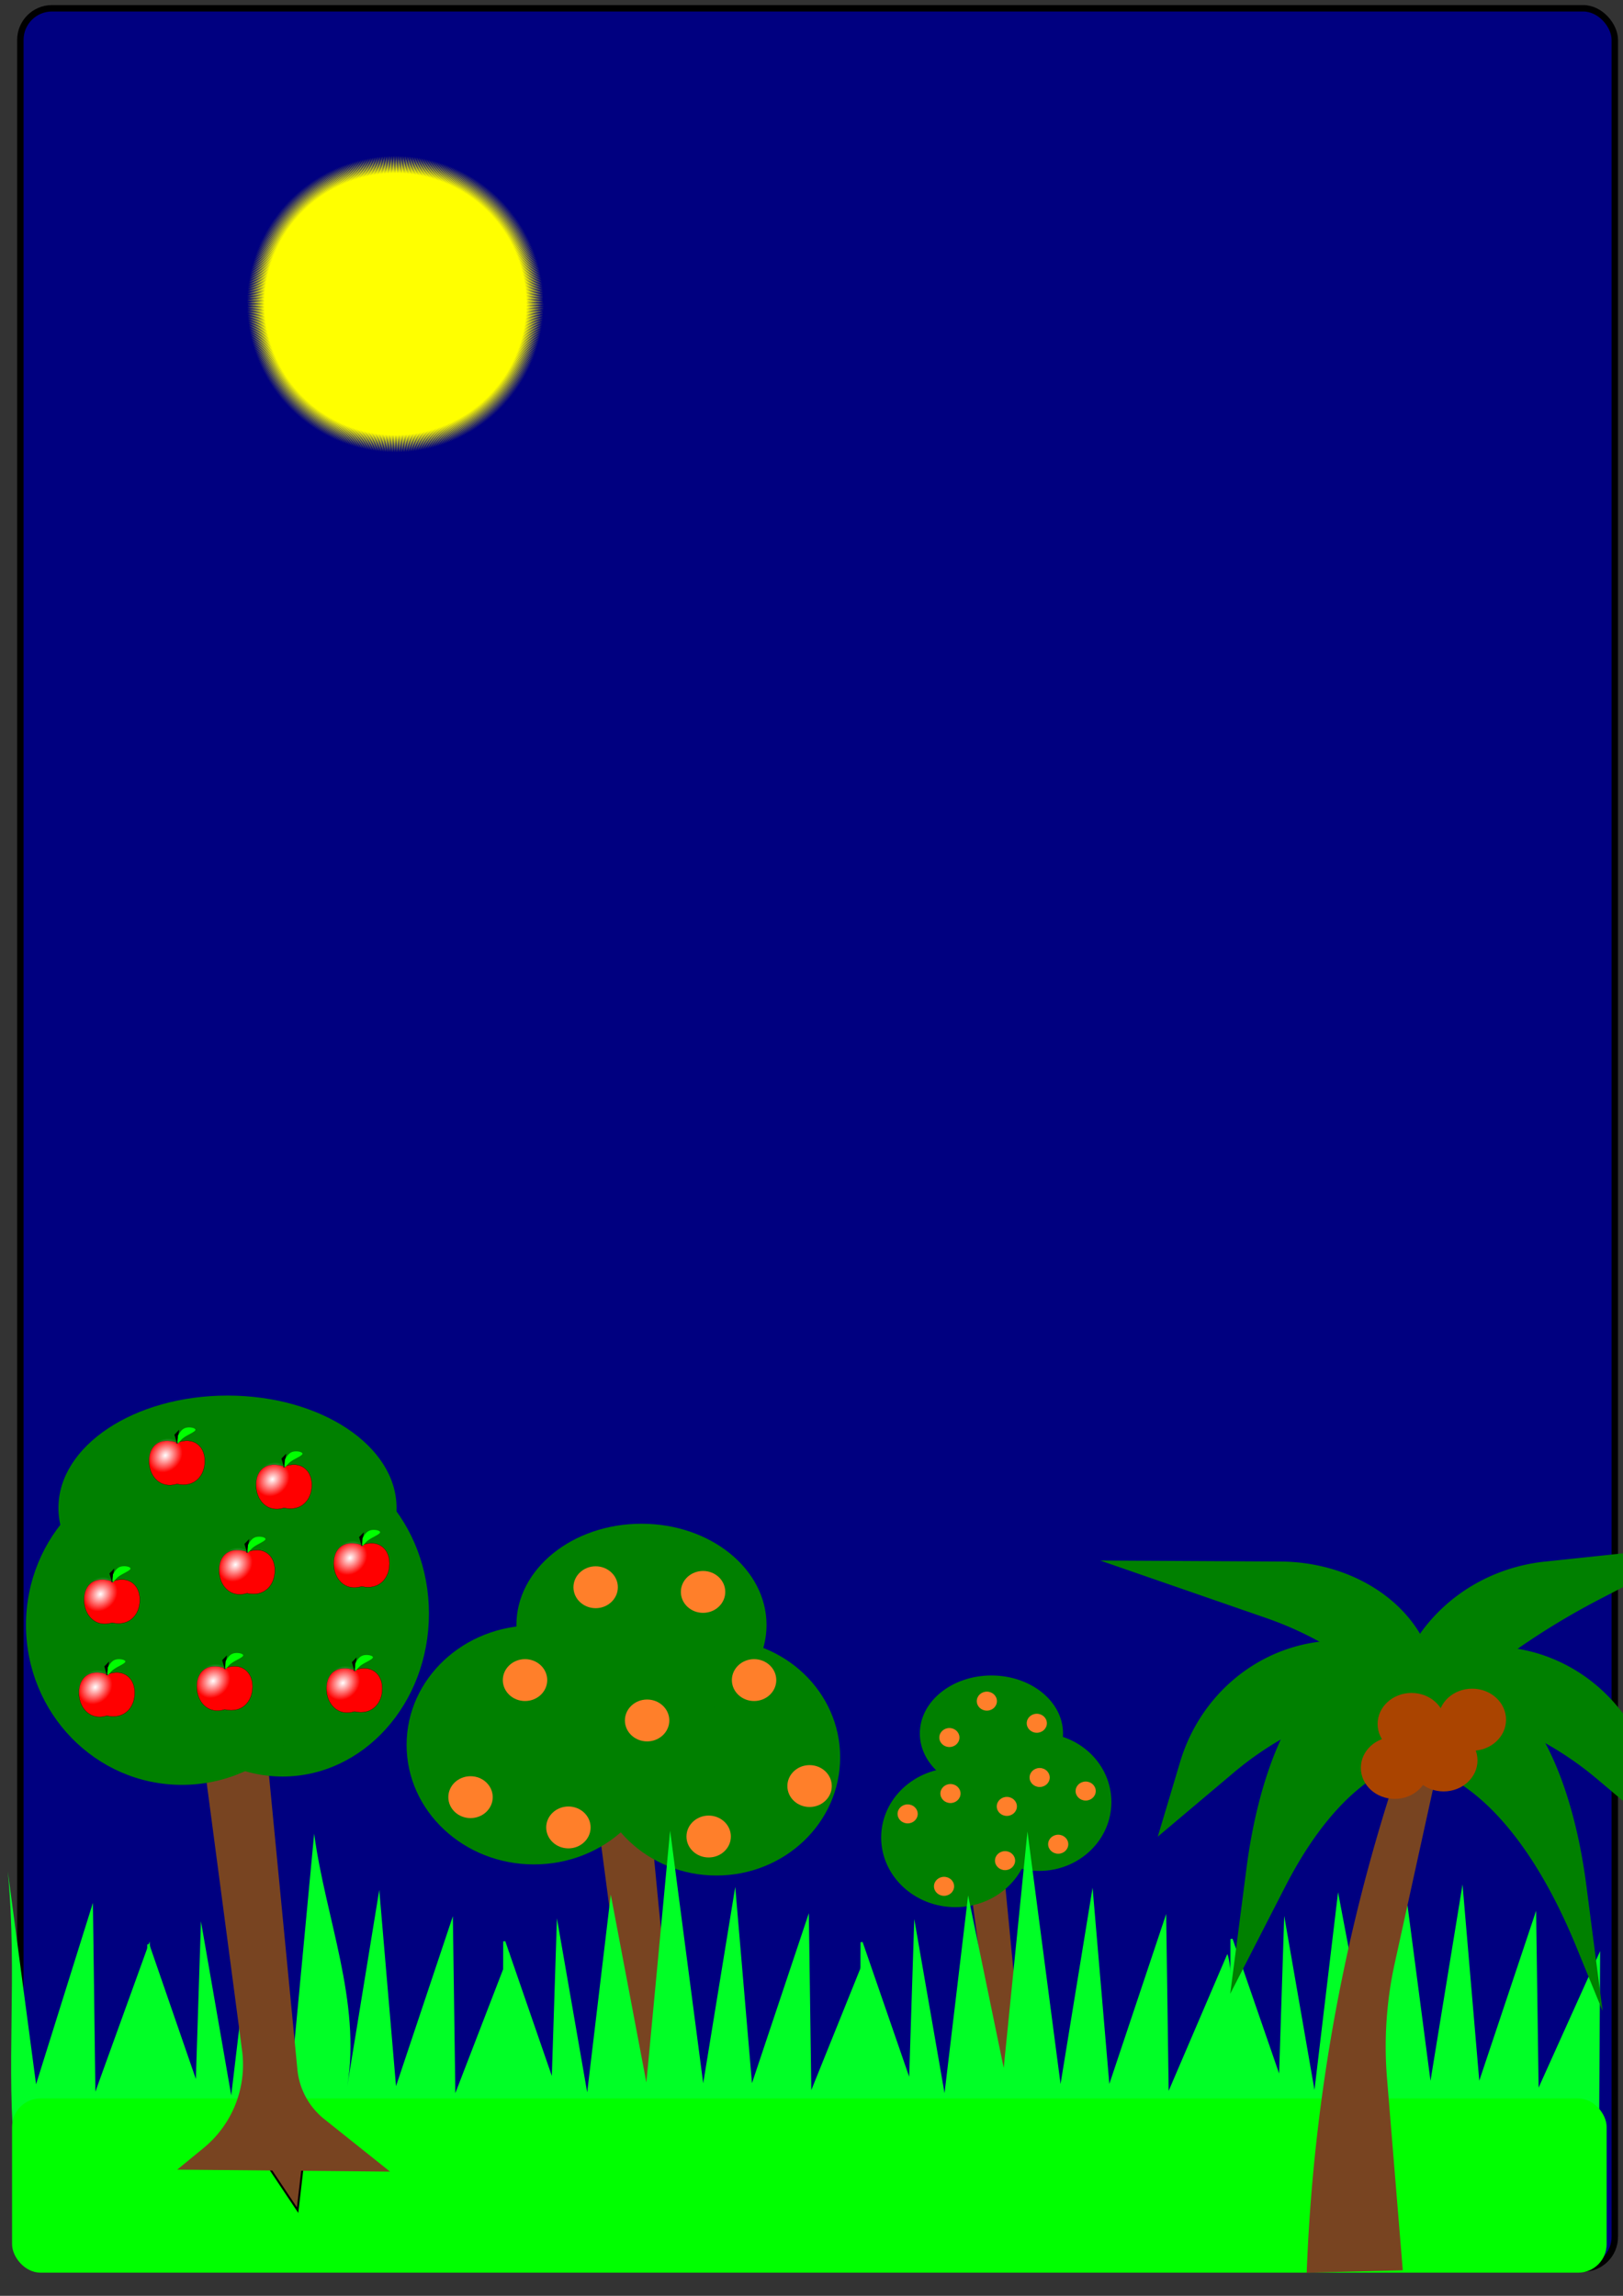 <?xml version="1.0" encoding="UTF-8" standalone="no"?>
<!-- Created with Inkscape (http://www.inkscape.org/) -->

<svg
   xmlns:dc="http://purl.org/dc/elements/1.1/"
   xmlns:cc="http://creativecommons.org/ns#"
   xmlns:rdf="http://www.w3.org/1999/02/22-rdf-syntax-ns#"
   xmlns:svg="http://www.w3.org/2000/svg"
   xmlns="http://www.w3.org/2000/svg"
   xmlns:xlink="http://www.w3.org/1999/xlink"
   xmlns:sodipodi="http://sodipodi.sourceforge.net/DTD/sodipodi-0.dtd"
   xmlns:inkscape="http://www.inkscape.org/namespaces/inkscape"
   width="210mm"
   height="297mm"
   viewBox="0 0 210 297"
   version="1.1"
   id="svg8"
   inkscape:version="0.92.5 (2060ec1f9f, 2020-04-08)"
   sodipodi:docname="Arvores.svg">
  <rect x="0" y="0" width="210" height="297" fill="#333333" stroke="none"/>
  <defs
     id="defs2">
    <inkscape:path-effect
       effect="fillet_chamfer"
       id="path-effect104"
       is_visible="true"
       lpeversion="1"
       nodesatellites_param="F,0,0,1,0,19.95,0,1 @ F,0,1,1,0,19.95,0,1 @ F,0,0,1,0,0,0,1 @ F,0,0,1,0,11.74,0,1"
       radius="0"
       unit="px"
       method="auto"
       mode="F"
       chamfer_steps="1"
       flexible="false"
       use_knot_distance="true"
       apply_no_radius="true"
       apply_with_radius="true"
       only_selected="false"
       hide_knots="false" />
    <inkscape:path-effect
       effect="fillet_chamfer"
       id="path-effect103"
       is_visible="true"
       lpeversion="1"
       nodesatellites_param="F,0,0,1,0,0,0,1 @ F,0,0,1,0,0,0,1 @ F,0,0,1,0,145.919,0,1 @ F,0,0,1,0,0,0,1 @ F,0,0,1,0,0,0,1 @ F,0,0,1,0,20.777,0,1"
       radius="0"
       unit="px"
       method="auto"
       mode="F"
       chamfer_steps="1"
       flexible="false"
       use_knot_distance="true"
       apply_no_radius="true"
       apply_with_radius="true"
       only_selected="false"
       hide_knots="false" />
    <inkscape:path-effect
       effect="fillet_chamfer"
       id="path-effect102"
       is_visible="true"
       lpeversion="1"
       nodesatellites_param="F,0,0,1,0,0,0,1 @ F,0,0,1,0,44.657,0,1 @ F,0,0,1,0,0,0,1 @ F,0,0,1,0,25.106,0,1"
       radius="0"
       unit="px"
       method="auto"
       mode="F"
       chamfer_steps="1"
       flexible="false"
       use_knot_distance="true"
       apply_no_radius="true"
       apply_with_radius="true"
       only_selected="false"
       hide_knots="false" />
    <inkscape:path-effect
       effect="fillet_chamfer"
       id="path-effect100"
       is_visible="true"
       lpeversion="1"
       nodesatellites_param="F,0,0,1,0,0,0,1 @ F,0,1,1,0,44.657,0,1 @ F,0,0,1,0,0,0,1 @ F,0,0,1,0,15.982,0,1"
       radius="0"
       unit="px"
       method="auto"
       mode="F"
       chamfer_steps="1"
       flexible="false"
       use_knot_distance="true"
       apply_no_radius="true"
       apply_with_radius="true"
       only_selected="false"
       hide_knots="false" />
    <inkscape:path-effect
       effect="fillet_chamfer"
       id="path-effect98"
       is_visible="true"
       lpeversion="1"
       nodesatellites_param="F,0,0,1,0,0,0,1 @ F,0,0,1,0,0,0,1 @ F,0,0,1,0,51.068,0,1 @ F,0,0,1,0,0,0,1 @ F,0,0,1,0,0,0,1 @ F,0,0,1,0,0,0,1"
       radius="0"
       unit="px"
       method="auto"
       mode="F"
       chamfer_steps="1"
       flexible="false"
       use_knot_distance="true"
       apply_no_radius="true"
       apply_with_radius="true"
       only_selected="false"
       hide_knots="false" />
    <inkscape:path-effect
       effect="fillet_chamfer"
       id="path-effect97"
       is_visible="true"
       lpeversion="1"
       nodesatellites_param="F,0,0,1,0,0,0,1 @ F,0,0,1,0,0,0,1 @ F,0,0,1,0,0,0,1 @ F,0,0,1,0,0,0,1 @ F,0,0,1,0,0,0,1 @ F,0,0,1,0,0,0,1"
       radius="0"
       unit="px"
       method="auto"
       mode="F"
       chamfer_steps="1"
       flexible="false"
       use_knot_distance="true"
       apply_no_radius="true"
       apply_with_radius="true"
       only_selected="false"
       hide_knots="false" />
    <inkscape:path-effect
       effect="fillet_chamfer"
       id="path-effect96"
       is_visible="true"
       lpeversion="1"
       nodesatellites_param="F,0,0,1,0,0,0,1 @ F,0,1,1,0,44.657,0,1 @ F,0,0,1,0,0,0,1 @ F,0,0,1,0,15.982,0,1"
       radius="0"
       unit="px"
       method="auto"
       mode="F"
       chamfer_steps="1"
       flexible="false"
       use_knot_distance="true"
       apply_no_radius="true"
       apply_with_radius="true"
       only_selected="false"
       hide_knots="false" />
    <inkscape:path-effect
       effect="fillet_chamfer"
       id="path-effect94"
       is_visible="true"
       lpeversion="1"
       nodesatellites_param="F,0,0,1,0,0,0,1 @ F,0,1,1,0,44.657,0,1 @ F,0,0,1,0,0,0,1 @ F,0,0,1,0,15.982,0,1"
       radius="0"
       unit="px"
       method="auto"
       mode="F"
       chamfer_steps="1"
       flexible="false"
       use_knot_distance="true"
       apply_no_radius="true"
       apply_with_radius="true"
       only_selected="false"
       hide_knots="false" />
    <inkscape:path-effect
       effect="fillet_chamfer"
       id="path-effect92"
       is_visible="true"
       lpeversion="1"
       nodesatellites_param="F,0,0,1,0,0,0,1 @ F,0,0,1,0,23.956,0,1 @ F,0,0,1,0,0,0,1 @ F,0,0,1,0,15.998,0,1"
       radius="0"
       unit="px"
       method="auto"
       mode="F"
       chamfer_steps="1"
       flexible="false"
       use_knot_distance="true"
       apply_no_radius="true"
       apply_with_radius="true"
       only_selected="false"
       hide_knots="false" />
    <inkscape:path-effect
       effect="fillet_chamfer"
       id="path-effect90"
       is_visible="true"
       lpeversion="1"
       nodesatellites_param="F,0,0,1,0,0,0,1 @ F,0,0,1,0,0,0,1 @ F,0,0,1,0,153.125,0,1 @ F,0,0,1,0,4.7076547e-06,0,1 @ F,0,0,1,0,0,0,1 @ F,0,0,1,0,0,0,1"
       radius="0"
       unit="px"
       method="auto"
       mode="F"
       chamfer_steps="1"
       flexible="false"
       use_knot_distance="true"
       apply_no_radius="true"
       apply_with_radius="true"
       only_selected="false"
       hide_knots="false" />
    <inkscape:path-effect
       effect="fillet_chamfer"
       id="path-effect89"
       is_visible="true"
       lpeversion="1"
       nodesatellites_param="F,0,0,1,0,0,0,1 @ F,0,0,1,0,23.956,0,1 @ F,0,0,1,0,0,0,1 @ F,0,0,1,0,0,0,1"
       radius="0"
       unit="px"
       method="auto"
       mode="F"
       chamfer_steps="1"
       flexible="false"
       use_knot_distance="true"
       apply_no_radius="true"
       apply_with_radius="true"
       only_selected="false"
       hide_knots="false" />
    <inkscape:path-effect
       effect="bspline"
       id="path-effect88"
       is_visible="true"
       lpeversion="1.3"
       weight="33.333"
       steps="2"
       helper_size="0"
       apply_no_weight="true"
       apply_with_weight="true"
       only_selected="false"
       uniform="false" />
    <inkscape:path-effect
       effect="bspline"
       id="path-effect83"
       is_visible="true"
       lpeversion="1.3"
       weight="33.333"
       steps="2"
       helper_size="0"
       apply_no_weight="true"
       apply_with_weight="true"
       only_selected="false"
       uniform="false" />
    <inkscape:path-effect
       effect="bspline"
       id="path-effect78"
       is_visible="true"
       lpeversion="1.3"
       weight="33.333"
       steps="2"
       helper_size="0"
       apply_no_weight="true"
       apply_with_weight="true"
       only_selected="false"
       uniform="false" />
    <inkscape:path-effect
       effect="bspline"
       id="path-effect73"
       is_visible="true"
       lpeversion="1.3"
       weight="33.333"
       steps="2"
       helper_size="0"
       apply_no_weight="true"
       apply_with_weight="true"
       only_selected="false"
       uniform="false" />
    <inkscape:path-effect
       effect="bspline"
       id="path-effect68"
       is_visible="true"
       lpeversion="1.3"
       weight="33.333"
       steps="2"
       helper_size="0"
       apply_no_weight="true"
       apply_with_weight="true"
       only_selected="false"
       uniform="false" />
    <inkscape:path-effect
       effect="bspline"
       id="path-effect62"
       is_visible="true"
       lpeversion="1.3"
       weight="33.333"
       steps="2"
       helper_size="0"
       apply_no_weight="true"
       apply_with_weight="true"
       only_selected="false"
       uniform="false" />
    <inkscape:path-effect
       effect="bspline"
       id="path-effect57"
       is_visible="true"
       lpeversion="1.3"
       weight="33.333"
       steps="2"
       helper_size="0"
       apply_no_weight="true"
       apply_with_weight="true"
       only_selected="false"
       uniform="false" />
    <inkscape:path-effect
       effect="bspline"
       id="path-effect52"
       is_visible="true"
       lpeversion="1.3"
       weight="33.333"
       steps="2"
       helper_size="0"
       apply_no_weight="true"
       apply_with_weight="true"
       only_selected="false"
       uniform="false" />
    <inkscape:path-effect
       effect="bspline"
       id="path-effect47"
       is_visible="true"
       lpeversion="1.3"
       weight="33.333"
       steps="2"
       helper_size="0"
       apply_no_weight="true"
       apply_with_weight="true"
       only_selected="false"
       uniform="false" />
    <inkscape:path-effect
       effect="bspline"
       id="path-effect42"
       is_visible="true"
       lpeversion="1.3"
       weight="33.333"
       steps="2"
       helper_size="0"
       apply_no_weight="true"
       apply_with_weight="true"
       only_selected="false"
       uniform="false" />
    <inkscape:path-effect
       effect="bspline"
       id="path-effect37"
       is_visible="true"
       lpeversion="1.3"
       weight="33.333"
       steps="2"
       helper_size="0"
       apply_no_weight="true"
       apply_with_weight="true"
       only_selected="false"
       uniform="false" />
    <inkscape:path-effect
       effect="fillet_chamfer"
       id="path-effect33"
       is_visible="true"
       lpeversion="1"
       nodesatellites_param="F,0,0,1,0,9.149,0,1 @ F,0,0,1,0,4.672,0,1 @ F,0,0,1,0,0,0,1 @ F,0,0,1,0,0,0,1 @ F,0,0,1,0,0,0,1 @ F,0,0,1,0,0,0,1 @ F,0,0,1,0,0,0,1 @ F,0,0,1,0,7.992,0,1 @ F,0,0,1,0,0,0,1 @ F,0,0,1,0,0,0,1 @ F,0,0,1,0,0,0,1 @ F,0,0,1,0,0,0,1 @ F,0,0,1,0,0,0,1 @ F,0,0,1,0,0,0,1 @ F,0,0,1,0,0,0,1 @ F,0,0,1,0,0,0,1 @ F,0,0,1,0,0,0,1 @ F,0,0,1,0,0,0,1 @ F,0,0,1,0,7.992,0,1 @ F,0,0,1,0,4.672,0,1 @ F,0,0,1,0,0,0,1 @ F,0,0,1,0,0,0,1"
       radius="0"
       unit="px"
       method="auto"
       mode="F"
       chamfer_steps="1"
       flexible="false"
       use_knot_distance="true"
       apply_no_radius="true"
       apply_with_radius="true"
       only_selected="false"
       hide_knots="false" />
    <inkscape:path-effect
       effect="fillet_chamfer"
       id="path-effect29"
       is_visible="true"
       lpeversion="1"
       nodesatellites_param="F,0,0,1,0,9.149,0,1 @ F,0,0,1,0,4.672,0,1 @ F,0,0,1,0,0,0,1 @ F,0,0,1,0,0,0,1 @ F,0,0,1,0,0,0,1 @ F,0,0,1,0,0,0,1 @ F,0,0,1,0,0,0,1 @ F,0,0,1,0,7.992,0,1 @ F,0,0,1,0,0,0,1 @ F,0,0,1,0,0,0,1 @ F,0,0,1,0,0,0,1 @ F,0,0,1,0,0,0,1 @ F,0,0,1,0,0,0,1 @ F,0,0,1,0,0,0,1 @ F,0,0,1,0,0,0,1 @ F,0,0,1,0,0,0,1 @ F,0,0,1,0,0,0,1 @ F,0,0,1,0,0,0,1 @ F,0,0,1,0,7.992,0,1 @ F,0,0,1,0,4.672,0,1 @ F,0,0,1,0,0,0,1 @ F,0,0,1,0,0,0,1"
       radius="0"
       unit="px"
       method="auto"
       mode="F"
       chamfer_steps="1"
       flexible="false"
       use_knot_distance="true"
       apply_no_radius="true"
       apply_with_radius="true"
       only_selected="false"
       hide_knots="false" />
    <inkscape:path-effect
       effect="fillet_chamfer"
       id="path-effect22"
       is_visible="true"
       lpeversion="1"
       nodesatellites_param="F,0,0,1,0,9.149,0,1 @ F,0,0,1,0,4.672,0,1 @ F,0,0,1,0,0,0,1 @ F,0,0,1,0,0,0,1 @ F,0,0,1,0,0,0,1 @ F,0,0,1,0,0,0,1 @ F,0,0,1,0,0,0,1 @ F,0,0,1,0,7.992,0,1 @ F,0,0,1,0,0,0,1 @ F,0,0,1,0,0,0,1 @ F,0,0,1,0,0,0,1 @ F,0,0,1,0,0,0,1 @ F,0,0,1,0,0,0,1 @ F,0,0,1,0,0,0,1 @ F,0,0,1,0,0,0,1 @ F,0,0,1,0,0,0,1 @ F,0,0,1,0,0,0,1 @ F,0,0,1,0,0,0,1 @ F,0,0,1,0,7.992,0,1 @ F,0,0,1,0,4.672,0,1 @ F,0,0,1,0,0,0,1 @ F,0,0,1,0,0,0,1"
       radius="0"
       unit="px"
       method="auto"
       mode="F"
       chamfer_steps="1"
       flexible="false"
       use_knot_distance="true"
       apply_no_radius="true"
       apply_with_radius="true"
       only_selected="false"
       hide_knots="false" />
    <inkscape:path-effect
       effect="bspline"
       id="path-effect30"
       is_visible="true"
       lpeversion="1.3"
       weight="33.333"
       steps="2"
       helper_size="0"
       apply_no_weight="true"
       apply_with_weight="true"
       only_selected="false"
       uniform="false" />
    <linearGradient
       id="linearGradient21"
       inkscape:collect="always">
      <stop
         style="stop-color:#ffffff;stop-opacity:1;"
         offset="0"
         id="stop22" />
      <stop
         style="stop-color:#ffffff;stop-opacity:0;"
         offset="1"
         id="stop23" />
    </linearGradient>
    <linearGradient
       id="swatch20"
       inkscape:swatch="solid">
      <stop
         style="stop-color:#ffffff;stop-opacity:1;"
         offset="0"
         id="stop21" />
    </linearGradient>
    <radialGradient
       inkscape:collect="always"
       xlink:href="#linearGradient21"
       id="radialGradient13"
       cx="94.696"
       cy="110.034"
       fx="94.696"
       fy="110.034"
       r="39.047"
       gradientTransform="matrix(0.398,0.394,-0.464,0.469,97.826,40.441)"
       gradientUnits="userSpaceOnUse" />
    <radialGradient
       inkscape:collect="always"
       xlink:href="#linearGradient21"
       id="radialGradient23"
       cx="80.154"
       cy="98.71"
       fx="80.154"
       fy="98.71"
       r="25.847"
       gradientTransform="matrix(0.602,0.596,-0.702,0.709,105.46,11.69)"
       gradientUnits="userSpaceOnUse" />
    <radialGradient
       inkscape:collect="always"
       xlink:href="#linearGradient21"
       id="radialGradient37"
       gradientUnits="userSpaceOnUse"
       gradientTransform="matrix(0.602,0.596,-0.702,0.709,105.46,11.69)"
       cx="80.154"
       cy="98.71"
       fx="80.154"
       fy="98.71"
       r="25.847" />
    <radialGradient
       inkscape:collect="always"
       xlink:href="#linearGradient21"
       id="radialGradient38"
       gradientUnits="userSpaceOnUse"
       gradientTransform="matrix(0.398,0.394,-0.464,0.469,97.826,40.441)"
       cx="94.696"
       cy="110.034"
       fx="94.696"
       fy="110.034"
       r="39.047" />
    <radialGradient
       inkscape:collect="always"
       xlink:href="#linearGradient21"
       id="radialGradient42"
       gradientUnits="userSpaceOnUse"
       gradientTransform="matrix(0.602,0.596,-0.702,0.709,105.46,11.69)"
       cx="80.154"
       cy="98.71"
       fx="80.154"
       fy="98.71"
       r="25.847" />
    <radialGradient
       inkscape:collect="always"
       xlink:href="#linearGradient21"
       id="radialGradient43"
       gradientUnits="userSpaceOnUse"
       gradientTransform="matrix(0.398,0.394,-0.464,0.469,97.826,40.441)"
       cx="94.696"
       cy="110.034"
       fx="94.696"
       fy="110.034"
       r="39.047" />
    <radialGradient
       inkscape:collect="always"
       xlink:href="#linearGradient21"
       id="radialGradient47"
       gradientUnits="userSpaceOnUse"
       gradientTransform="matrix(0.602,0.596,-0.702,0.709,105.46,11.69)"
       cx="80.154"
       cy="98.71"
       fx="80.154"
       fy="98.71"
       r="25.847" />
    <radialGradient
       inkscape:collect="always"
       xlink:href="#linearGradient21"
       id="radialGradient48"
       gradientUnits="userSpaceOnUse"
       gradientTransform="matrix(0.398,0.394,-0.464,0.469,97.826,40.441)"
       cx="94.696"
       cy="110.034"
       fx="94.696"
       fy="110.034"
       r="39.047" />
    <radialGradient
       inkscape:collect="always"
       xlink:href="#linearGradient21"
       id="radialGradient52"
       gradientUnits="userSpaceOnUse"
       gradientTransform="matrix(0.602,0.596,-0.702,0.709,105.46,11.69)"
       cx="80.154"
       cy="98.71"
       fx="80.154"
       fy="98.71"
       r="25.847" />
    <radialGradient
       inkscape:collect="always"
       xlink:href="#linearGradient21"
       id="radialGradient53"
       gradientUnits="userSpaceOnUse"
       gradientTransform="matrix(0.398,0.394,-0.464,0.469,97.826,40.441)"
       cx="94.696"
       cy="110.034"
       fx="94.696"
       fy="110.034"
       r="39.047" />
    <radialGradient
       inkscape:collect="always"
       xlink:href="#linearGradient21"
       id="radialGradient57"
       gradientUnits="userSpaceOnUse"
       gradientTransform="matrix(0.602,0.596,-0.702,0.709,105.46,11.69)"
       cx="80.154"
       cy="98.71"
       fx="80.154"
       fy="98.71"
       r="25.847" />
    <radialGradient
       inkscape:collect="always"
       xlink:href="#linearGradient21"
       id="radialGradient58"
       gradientUnits="userSpaceOnUse"
       gradientTransform="matrix(0.398,0.394,-0.464,0.469,97.826,40.441)"
       cx="94.696"
       cy="110.034"
       fx="94.696"
       fy="110.034"
       r="39.047" />
    <inkscape:path-effect
       effect="bspline"
       id="path-effect57-0"
       is_visible="true"
       lpeversion="1.3"
       weight="33.333"
       steps="2"
       helper_size="0"
       apply_no_weight="true"
       apply_with_weight="true"
       only_selected="false"
       uniform="false" />
    <radialGradient
       inkscape:collect="always"
       xlink:href="#linearGradient21"
       id="radialGradient52-6"
       gradientUnits="userSpaceOnUse"
       gradientTransform="matrix(0.602,0.596,-0.702,0.709,105.46,11.69)"
       cx="80.154"
       cy="98.71"
       fx="80.154"
       fy="98.71"
       r="25.847" />
    <radialGradient
       inkscape:collect="always"
       xlink:href="#linearGradient21"
       id="radialGradient53-2"
       gradientUnits="userSpaceOnUse"
       gradientTransform="matrix(0.398,0.394,-0.464,0.469,97.826,40.441)"
       cx="94.696"
       cy="110.034"
       fx="94.696"
       fy="110.034"
       r="39.047" />
    <inkscape:path-effect
       effect="bspline"
       id="path-effect52-6"
       is_visible="true"
       lpeversion="1.3"
       weight="33.333"
       steps="2"
       helper_size="0"
       apply_no_weight="true"
       apply_with_weight="true"
       only_selected="false"
       uniform="false" />
    <radialGradient
       inkscape:collect="always"
       xlink:href="#linearGradient21"
       id="radialGradient52-2"
       gradientUnits="userSpaceOnUse"
       gradientTransform="matrix(0.602,0.596,-0.702,0.709,105.46,11.69)"
       cx="80.154"
       cy="98.71"
       fx="80.154"
       fy="98.71"
       r="25.847" />
    <radialGradient
       inkscape:collect="always"
       xlink:href="#linearGradient21"
       id="radialGradient53-5"
       gradientUnits="userSpaceOnUse"
       gradientTransform="matrix(0.398,0.394,-0.464,0.469,97.826,40.441)"
       cx="94.696"
       cy="110.034"
       fx="94.696"
       fy="110.034"
       r="39.047" />
    <inkscape:path-effect
       effect="bspline"
       id="path-effect52-9"
       is_visible="true"
       lpeversion="1.3"
       weight="33.333"
       steps="2"
       helper_size="0"
       apply_no_weight="true"
       apply_with_weight="true"
       only_selected="false"
       uniform="false" />
  </defs>
  <sodipodi:namedview
     id="base"
     pagecolor="#ffffff"
     bordercolor="#666666"
     borderopacity="1.0"
     inkscape:pageopacity="0.0"
     inkscape:pageshadow="2"
     inkscape:zoom="0.49497475"
     inkscape:cx="385.15278"
     inkscape:cy="520.66255"
     inkscape:document-units="mm"
     inkscape:current-layer="g104"
     showgrid="false"
     inkscape:window-width="1920"
     inkscape:window-height="1011"
     inkscape:window-x="0"
     inkscape:window-y="0"
     inkscape:window-maximized="1" />
  <g
     inkscape:label="Camada 1"
     inkscape:groupmode="layer"
     id="layer1">
    <g
       id="layer1-35"
       inkscape:label="Camada 1"
       transform="translate(339.626,234.345)">
      <g
         transform="translate(-1.77,0.802)"
         inkscape:label="Camada 1"
         id="layer1-3">
        <g
           id="g22"
           style="fill:#ffffff"
           transform="translate(2.488,-2.925)" />
        <g
           id="g811"
           transform="matrix(0.977,0,0,0.977,-335.961,-233.468)">
          <rect
             ry="4.185"
             y="-0.62"
             x="0.757"
             height="299.28"
             width="211.161"
             id="rect1"
             style="fill:#000080;stroke:#000000;stroke-width:0.85;stroke-miterlimit:2.5;stroke-opacity:1;paint-order:markers fill stroke" />
          <g
             transform="matrix(0.817,0,0,0.817,-3.833,59.096)"
             id="g29">
            <g
               transform="matrix(0.867,0,0,0.867,72.65,20.588)"
               id="g28">
              <path
                 transform="translate(-231.301,85.003)"
                 inkscape:original-d="m 269.26942,200.90565 -10.66257,-80.65214 -10.3667,6.33087 9.68937,-11.00785 3.0127,-6.64707 3.82992,-1.85095 1.8176,-1.30317 0.61053,-7.937597 12.02095,11.073877 -7.3206,-12.068327 11.97118,10.253337 -4.97144,6.74007 2.81106,2.46933 6.07783,0.97821 7.92199,2.92607 -17.81003,-1.606 -9.03197,3.47348 14.55975,2.28885 -13.3824,3.35629 6.92235,71.65222 13.70153,10.94152 -32.50589,-0.30501 z"
                 sodipodi:nodetypes="ccccccccccccccccccccccc"
                 id="path26"
                 d="m 268.07,191.836 -8.851,-66.95 a 3.041,3.041 25.528 0 0 -4.6,-2.197 l -6.379,3.896 9.689,-11.008 3.013,-6.647 3.83,-1.851 1.818,-1.303 a 3.869,3.869 158.754 0 1 6.489,-2.523 l 6.143,5.659 -7.321,-12.068 11.971,10.253 -4.971,6.74 2.811,2.469 6.078,0.978 7.922,2.926 -17.81,-1.606 -9.032,3.473 14.56,2.289 -5.631,1.412 a 9.285,9.285 125.201 0 0 -6.983,9.899 l 5.705,59.047 a 11.041,11.041 61.546 0 0 4.1,7.566 l 10.051,8.026 -32.506,-0.305 4.03,-3.305 a 16.444,16.444 111.559 0 0 5.875,-14.871 z"
                 style="fill:#784421;fill-opacity:1;stroke:none;stroke-width:0.9;stroke-miterlimit:2.5;stroke-opacity:1;paint-order:markers fill stroke"
                 inkscape:connector-curvature="0" />
              <ellipse
                 ry="22.092"
                 rx="23.139"
                 cy="218.902"
                 cx="52.82"
                 id="ellipse26"
                 style="fill:#008000;fill-opacity:1;stroke:none;stroke-width:1.002;stroke-miterlimit:2.5;stroke-opacity:1;paint-order:markers fill stroke" />
              <ellipse
                 ry="22.34"
                 rx="23.811"
                 cy="216.578"
                 cx="18.709"
                 id="ellipse27"
                 style="fill:#008000;fill-opacity:1;stroke:none;stroke-width:1.042;stroke-miterlimit:2.5;stroke-opacity:1;paint-order:markers fill stroke" />
              <ellipse
                 ry="18.928"
                 rx="23.382"
                 cy="194.162"
                 cx="38.813"
                 id="ellipse28"
                 style="fill:#008000;fill-opacity:1;stroke:none;stroke-width:1.187;stroke-miterlimit:2.5;stroke-opacity:1;paint-order:markers fill stroke" />
              <ellipse
                 ry="1.031"
                 rx="1.382"
                 cy="211.523"
                 cx="27.239"
                 id="path63"
                 style="fill:#008000;fill-opacity:1;stroke:none;stroke-width:1.038;stroke-miterlimit:2.5;stroke-opacity:1;paint-order:markers fill stroke" />
            </g>
            <g
               transform="matrix(0.589,0,0,0.589,141.081,91.731)"
               id="g28-1">
              <path
                 transform="translate(-231.301,85.003)"
                 inkscape:original-d="m 269.26942,200.90565 -10.66257,-80.65214 -10.3667,6.33087 9.68937,-11.00785 3.0127,-6.64707 3.82992,-1.85095 1.8176,-1.30317 0.61053,-7.937597 12.02095,11.073877 -7.3206,-12.068327 11.97118,10.253337 -4.97144,6.74007 2.81106,2.46933 6.07783,0.97821 7.92199,2.92607 -17.81003,-1.606 -9.03197,3.47348 14.55975,2.28885 -13.3824,3.35629 6.92235,71.65222 13.70153,10.94152 -32.50589,-0.30501 z"
                 sodipodi:nodetypes="ccccccccccccccccccccccc"
                 id="path26-2"
                 d="m 268.07,191.836 -8.851,-66.95 a 3.041,3.041 25.528 0 0 -4.6,-2.197 l -6.379,3.896 9.689,-11.008 3.013,-6.647 3.83,-1.851 1.818,-1.303 a 3.869,3.869 158.754 0 1 6.489,-2.523 l 6.143,5.659 -7.321,-12.068 11.971,10.253 -4.971,6.74 2.811,2.469 6.078,0.978 7.922,2.926 -17.81,-1.606 -9.032,3.473 14.56,2.289 -5.631,1.412 a 9.285,9.285 125.201 0 0 -6.983,9.899 l 5.705,59.047 a 11.041,11.041 61.546 0 0 4.1,7.566 l 10.051,8.026 -32.506,-0.305 4.03,-3.305 a 16.444,16.444 111.559 0 0 5.875,-14.871 z"
                 style="fill:#784421;fill-opacity:1;stroke:none;stroke-width:0.9;stroke-miterlimit:2.5;stroke-opacity:1;paint-order:markers fill stroke"
                 inkscape:connector-curvature="0" />
              <ellipse
                 ry="18.954"
                 rx="19.853"
                 cy="213.73"
                 cx="50.423"
                 id="ellipse26-9"
                 style="fill:#008000;fill-opacity:1;stroke:none;stroke-width:0.86;stroke-miterlimit:2.5;stroke-opacity:1;paint-order:markers fill stroke" />
              <ellipse
                 ry="19.166"
                 rx="20.428"
                 cy="223.493"
                 cx="27.346"
                 id="ellipse27-3"
                 style="fill:#008000;fill-opacity:1;stroke:none;stroke-width:0.894;stroke-miterlimit:2.5;stroke-opacity:1;paint-order:markers fill stroke" />
              <ellipse
                 ry="15.951"
                 rx="19.704"
                 cy="194.862"
                 cx="37.264"
                 id="ellipse28-1"
                 style="fill:#008000;fill-opacity:1;stroke:none;stroke-width:1;stroke-miterlimit:2.5;stroke-opacity:1;paint-order:markers fill stroke" />
              <ellipse
                 ry="1.031"
                 rx="1.382"
                 cy="211.523"
                 cx="27.239"
                 id="path63-9"
                 style="fill:#008000;fill-opacity:1;stroke:none;stroke-width:1.038;stroke-miterlimit:2.5;stroke-opacity:1;paint-order:markers fill stroke" />
            </g>
          </g>
          <g
             id="g11">
            <path
               sodipodi:nodetypes="ccccccccccccccccccc"
               id="path7"
               d="m 160.929,265.338 1.473,18.919 47.418,-0.388 0.157,-27.241 -8.15,18.081 -0.328,-23.425 -7.529,22.509 -2.218,-25.989 -4.243,26.004 -4.381,-33.448 -3.146,33.341 -4.714,-24.873 -3.123,26.179 -4.009,-23.046 -0.674,20.88 -6.165,-17.845 -0.275,0.026 -0.043,10.822 z"
               style="fill:#00ff26;fill-opacity:1;stroke-width:0.9;stroke-miterlimit:2.5;paint-order:markers fill stroke"
               inkscape:connector-curvature="0" />
            <path
               sodipodi:nodetypes="ccccccccccccccccccc"
               id="path8"
               d="m 111.935,265.766 1.473,18.919 49.682,-0.06 c -0.702,-9.19 -1.791,-26.5 -2.493,-27.6 l -7.764,18.111 -0.328,-23.425 -7.529,22.509 -2.218,-25.989 -4.243,26.004 -4.381,-33.448 -3.146,31.314 -4.714,-22.845 -3.123,26.179 -4.009,-23.046 -0.674,20.88 -6.165,-17.845 -0.275,0.026 -0.043,10.822 z"
               style="fill:#00ff26;fill-opacity:1;stroke-width:0.9;stroke-miterlimit:2.5;paint-order:markers fill stroke"
               inkscape:connector-curvature="0" />
            <path
               sodipodi:nodetypes="ccccccccccccccccccc"
               id="path9"
               d="m 64.61,265.66 1.473,18.919 47.418,-0.388 -1.049,-26.372 -6.944,17.212 -0.328,-23.425 -7.529,22.509 -2.218,-25.989 -4.243,26.004 -4.381,-33.448 -3.146,33.341 -4.714,-24.873 -3.123,26.179 -4.009,-23.046 -0.674,20.88 -6.165,-17.845 -0.275,0.026 -0.043,10.822 z"
               style="fill:#00ff26;fill-opacity:1;stroke-width:0.9;stroke-miterlimit:2.5;paint-order:markers fill stroke"
               inkscape:connector-curvature="0" />
            <path
               sodipodi:nodetypes="ccccccccccccccccccc"
               id="path10"
               d="m 17.467,266.061 1.473,18.919 47.418,-0.388 -0.808,-27.778 -7.185,18.618 -0.328,-23.425 -7.529,22.509 -2.218,-25.989 -4.243,26.004 c 1.876,-11.199 -2.885,-22.299 -4.381,-33.448 l -3.146,33.341 -4.714,-24.873 -3.123,26.179 -4.009,-23.046 -0.674,20.88 -6.165,-17.845 -0.275,0.026 -0.043,10.822 z"
               style="fill:#00ff26;fill-opacity:1;stroke-width:0.9;stroke-miterlimit:2.5;paint-order:markers fill stroke"
               inkscape:connector-curvature="0" />
            <path
               sodipodi:nodetypes="cccccccc"
               id="path11"
               d="M 0.089,284.37 20.505,284.86 l -2.626,-29.49 -7.185,19.87 -0.328,-25 -7.529,24.023 -3.741,-28.177 c 1.307,13.826 -0.323,25.888 0.994,38.284 z"
               style="fill:#00ff26;fill-opacity:1;stroke-width:0.93;stroke-miterlimit:2.5;paint-order:markers fill stroke"
               inkscape:connector-curvature="0" />
          </g>
          <rect
             ry="0.116"
             y="307.854"
             x="114.344"
             height="1.349"
             width="0.231"
             id="rect11"
             style="fill:#00ffff;fill-opacity:1;stroke-width:0.9;stroke-miterlimit:2.5;paint-order:markers fill stroke" />
          <rect
             ry="3.772"
             y="276.133"
             x="-0.341"
             height="23.078"
             width="211.178"
             id="rect12"
             style="fill:#00ff00;fill-opacity:1;stroke-width:0.841;stroke-miterlimit:2.5;paint-order:markers fill stroke" />
          <path
             d="m 56.821,19.991 -0.701,2.192 0.815,-2.152 -0.714,2.187 0.828,-2.147 -0.728,2.183 0.841,-2.142 -0.741,2.178 0.854,-2.137 -0.755,2.174 0.867,-2.131 -0.768,2.169 0.88,-2.126 -0.781,2.164 0.893,-2.12 -0.794,2.159 0.906,-2.115 -0.808,2.155 0.919,-2.109 -0.821,2.15 0.932,-2.104 -0.834,2.144 0.945,-2.098 -0.847,2.139 0.958,-2.092 -0.86,2.134 0.971,-2.086 -0.873,2.129 0.984,-2.08 -0.886,2.123 0.996,-2.074 -0.899,2.118 1.009,-2.068 -0.912,2.112 1.022,-2.062 -0.925,2.107 1.034,-2.055 -0.938,2.101 1.047,-2.049 -0.951,2.095 1.059,-2.043 -0.964,2.089 1.072,-2.036 -0.977,2.083 1.084,-2.029 -0.99,2.077 1.097,-2.023 -1.002,2.071 1.109,-2.016 -1.015,2.065 1.122,-2.009 -1.028,2.059 1.134,-2.002 -1.04,2.052 1.146,-1.995 -1.053,2.046 1.158,-1.988 -1.065,2.039 1.171,-1.981 -1.078,2.033 1.183,-1.974 -1.09,2.026 1.195,-1.966 -1.103,2.02 1.207,-1.959 -1.115,2.013 1.219,-1.952 -1.127,2.006 1.231,-1.944 -1.14,1.999 1.243,-1.937 -1.152,1.992 1.255,-1.929 -1.164,1.985 1.266,-1.921 -1.176,1.978 1.278,-1.913 -1.188,1.97 1.29,-1.905 -1.2,1.963 1.302,-1.897 -1.212,1.956 1.313,-1.889 -1.224,1.948 1.325,-1.881 -1.236,1.941 1.336,-1.873 -1.248,1.933 1.348,-1.865 -1.26,1.925 1.359,-1.857 -1.272,1.917 1.37,-1.848 -1.284,1.91 1.382,-1.84 -1.295,1.902 1.393,-1.831 -1.307,1.894 1.404,-1.823 -1.319,1.886 1.415,-1.814 -1.33,1.878 1.427,-1.805 -1.342,1.869 1.438,-1.797 -1.353,1.861 1.449,-1.788 -1.364,1.853 1.46,-1.779 -1.376,1.844 1.47,-1.77 -1.387,1.836 1.481,-1.761 -1.398,1.827 1.492,-1.752 -1.409,1.819 1.503,-1.742 -1.421,1.81 1.513,-1.733 -1.432,1.801 1.524,-1.724 -1.443,1.792 1.535,-1.715 -1.454,1.784 1.545,-1.705 -1.465,1.775 1.555,-1.696 -1.475,1.766 1.566,-1.686 -1.486,1.757 1.576,-1.676 -1.497,1.747 1.586,-1.667 -1.508,1.738 1.597,-1.657 -1.518,1.729 1.607,-1.647 -1.529,1.72 1.617,-1.637 -1.539,1.71 1.627,-1.627 -1.55,1.701 1.637,-1.617 -1.56,1.691 1.647,-1.607 -1.571,1.681 1.657,-1.597 -1.581,1.672 1.666,-1.587 -1.591,1.662 1.676,-1.577 -1.601,1.652 1.686,-1.566 -1.611,1.642 1.695,-1.556 -1.622,1.633 1.705,-1.545 -1.631,1.623 1.714,-1.535 -1.641,1.612 1.724,-1.524 -1.651,1.602 1.733,-1.514 -1.661,1.592 1.742,-1.503 -1.671,1.582 1.751,-1.492 -1.681,1.572 1.76,-1.482 -1.69,1.561 1.77,-1.471 -1.7,1.551 1.778,-1.46 -1.709,1.541 1.787,-1.449 -1.719,1.53 1.796,-1.438 -1.728,1.519 1.805,-1.427 -1.737,1.509 1.814,-1.416 -1.746,1.498 1.822,-1.405 -1.756,1.487 1.831,-1.393 -1.765,1.477 1.84,-1.382 -1.774,1.466 1.848,-1.371 -1.783,1.455 1.856,-1.36 -1.792,1.444 1.865,-1.348 -1.8,1.433 1.873,-1.337 -1.809,1.422 1.881,-1.325 -1.818,1.411 1.889,-1.314 -1.826,1.399 1.897,-1.302 -1.835,1.388 1.905,-1.29 -1.844,1.377 1.913,-1.279 -1.852,1.366 1.921,-1.267 -1.86,1.354 1.929,-1.255 -1.869,1.343 1.936,-1.243 -1.877,1.331 1.944,-1.231 -1.885,1.32 1.951,-1.219 -1.893,1.308 1.959,-1.207 -1.901,1.296 1.966,-1.195 -1.909,1.285 1.973,-1.183 -1.917,1.273 1.981,-1.171 -1.924,1.261 1.988,-1.159 -1.932,1.249 1.995,-1.147 -1.94,1.238 2.002,-1.134 -1.947,1.226 2.009,-1.122 -1.955,1.214 2.016,-1.11 -1.962,1.202 2.022,-1.097 -1.97,1.19 2.029,-1.085 -1.977,1.177 2.036,-1.072 -1.984,1.165 2.042,-1.06 -1.991,1.153 2.049,-1.047 -1.998,1.141 2.055,-1.035 -2.005,1.129 2.061,-1.022 -2.012,1.116 2.068,-1.009 -2.019,1.104 2.074,-0.997 -2.026,1.092 2.08,-0.984 -2.032,1.079 2.086,-0.971 -2.039,1.067 2.092,-0.958 -2.045,1.054 2.098,-0.946 -2.052,1.041 2.103,-0.933 -2.058,1.029 2.109,-0.92 -2.064,1.016 2.115,-0.907 -2.071,1.004 2.12,-0.894 -2.077,0.991 2.126,-0.881 -2.083,0.978 2.131,-0.868 -2.089,0.965 2.136,-0.855 -2.095,0.952 2.142,-0.842 -2.1,0.94 2.147,-0.828 -2.106,0.927 2.152,-0.815 -2.112,0.914 2.157,-0.802 -2.117,0.901 2.162,-0.789 -2.123,0.888 2.166,-0.775 -2.128,0.875 2.171,-0.762 -2.134,0.862 2.176,-0.749 -2.139,0.849 2.18,-0.735 -2.144,0.835 2.185,-0.722 -2.149,0.822 2.189,-0.709 -2.154,0.809 2.193,-0.695 -2.159,0.796 2.198,-0.682 -2.164,0.782 2.202,-0.668 -2.169,0.769 2.206,-0.655 -2.173,0.756 2.21,-0.641 -2.178,0.743 2.214,-0.628 -2.182,0.729 2.218,-0.614 -2.187,0.716 2.221,-0.6 -2.191,0.702 2.225,-0.587 -2.195,0.689 2.228,-0.573 -2.2,0.675 2.232,-0.559 -2.204,0.662 2.235,-0.546 -2.208,0.648 2.239,-0.532 -2.212,0.635 2.242,-0.518 -2.216,0.621 2.245,-0.504 -2.219,0.608 2.248,-0.491 -2.223,0.594 2.251,-0.477 -2.227,0.58 2.254,-0.463 -2.23,0.567 2.257,-0.449 -2.234,0.553 2.259,-0.435 -2.237,0.539 2.262,-0.421 -2.24,0.525 2.265,-0.408 -2.243,0.512 2.267,-0.394 -2.246,0.498 2.269,-0.38 -2.249,0.484 2.272,-0.366 -2.252,0.47 2.274,-0.352 -2.255,0.457 2.276,-0.338 -2.258,0.443 2.278,-0.324 -2.261,0.429 2.28,-0.31 -2.263,0.415 2.282,-0.296 -2.266,0.401 2.284,-0.282 -2.268,0.387 2.285,-0.268 -2.27,0.373 2.287,-0.254 -2.273,0.359 2.288,-0.24 -2.275,0.345 2.29,-0.226 -2.277,0.331 2.291,-0.212 -2.279,0.317 2.292,-0.198 -2.281,0.303 2.294,-0.184 -2.283,0.289 2.295,-0.17 -2.284,0.275 2.296,-0.155 -2.286,0.261 2.297,-0.141 -2.288,0.247 2.297,-0.127 -2.289,0.233 2.298,-0.113 -2.29,0.219 2.299,-0.099 -2.292,0.205 2.299,-0.085 -2.293,0.191 2.3,-0.071 -2.294,0.177 2.3,-0.057 -2.295,0.163 2.301,-0.043 -2.296,0.149 2.301,-0.029 -2.297,0.135 2.301,-0.014 -2.298,0.121 2.301,-2.67e-4 -2.298,0.107 2.301,0.014 -2.299,0.092 2.301,0.028 -2.3,0.078 2.301,0.042 -2.3,0.064 2.3,0.056 -2.3,0.05 2.3,0.07 -2.301,0.036 2.299,0.084 -2.301,0.022 2.299,0.099 -2.301,0.008 2.298,0.113 -2.301,-0.006 2.297,0.127 -2.301,-0.02 2.297,0.141 -2.301,-0.035 2.296,0.155 -2.3,-0.049 2.295,0.169 -2.3,-0.063 2.294,0.183 -2.3,-0.077 2.292,0.197 -2.299,-0.091 2.291,0.211 -2.299,-0.105 2.29,0.225 -2.298,-0.119 2.288,0.239 -2.297,-0.133 2.287,0.253 -2.296,-0.147 2.285,0.267 -2.295,-0.162 2.284,0.281 -2.294,-0.176 2.282,0.295 -2.293,-0.19 2.28,0.309 -2.292,-0.204 2.278,0.323 -2.291,-0.218 2.276,0.337 -2.289,-0.232 2.274,0.351 -2.288,-0.246 2.272,0.365 -2.286,-0.26 2.27,0.379 -2.285,-0.274 2.267,0.393 -2.283,-0.288 2.265,0.407 -2.281,-0.302 2.262,0.421 -2.279,-0.316 2.26,0.435 -2.277,-0.33 2.257,0.449 -2.275,-0.344 2.254,0.462 -2.273,-0.358 2.251,0.476 -2.271,-0.372 2.248,0.49 -2.268,-0.386 2.245,0.504 -2.266,-0.4 2.242,0.518 -2.264,-0.414 2.239,0.531 -2.261,-0.427 2.235,0.545 -2.258,-0.441 2.232,0.559 -2.256,-0.455 2.229,0.573 -2.253,-0.469 2.225,0.586 -2.25,-0.483 2.221,0.6 -2.247,-0.497 2.218,0.613 -2.244,-0.51 2.214,0.627 -2.24,-0.524 2.21,0.641 -2.237,-0.538 2.206,0.654 -2.234,-0.552 2.202,0.668 -2.23,-0.565 2.198,0.681 -2.227,-0.579 2.194,0.695 -2.223,-0.593 2.189,0.708 -2.22,-0.606 2.185,0.722 -2.216,-0.62 2.18,0.735 -2.212,-0.633 2.176,0.748 -2.208,-0.647 2.171,0.762 -2.204,-0.66 2.167,0.775 -2.2,-0.674 2.162,0.788 -2.196,-0.687 2.157,0.801 -2.192,-0.701 2.152,0.815 -2.187,-0.714 2.147,0.828 -2.183,-0.728 2.142,0.841 -2.178,-0.741 2.137,0.854 -2.174,-0.755 2.131,0.867 -2.169,-0.768 2.126,0.88 -2.164,-0.781 2.12,0.893 -2.159,-0.794 2.115,0.906 -2.155,-0.808 2.109,0.919 -2.15,-0.821 2.104,0.932 -2.144,-0.834 2.098,0.945 -2.139,-0.847 2.092,0.958 -2.134,-0.86 2.086,0.971 -2.129,-0.873 2.08,0.984 -2.123,-0.886 2.074,0.996 -2.118,-0.899 2.068,1.009 -2.112,-0.912 2.062,1.022 -2.107,-0.925 2.055,1.034 -2.101,-0.938 2.049,1.047 -2.095,-0.951 2.043,1.059 -2.089,-0.964 2.036,1.072 -2.083,-0.977 2.029,1.084 -2.077,-0.99 2.023,1.097 -2.071,-1.002 2.016,1.109 -2.065,-1.015 2.009,1.122 -2.059,-1.028 2.002,1.134 -2.052,-1.04 1.995,1.146 -2.046,-1.053 1.988,1.158 -2.039,-1.065 1.981,1.171 -2.033,-1.078 1.974,1.183 -2.026,-1.09 1.966,1.195 -2.02,-1.103 1.959,1.207 -2.013,-1.115 1.952,1.219 -2.006,-1.127 1.944,1.231 -1.999,-1.14 1.937,1.243 -1.992,-1.152 1.929,1.255 -1.985,-1.164 1.921,1.266 -1.978,-1.176 1.913,1.278 -1.97,-1.188 1.905,1.29 -1.963,-1.2 1.897,1.302 -1.956,-1.212 1.889,1.313 -1.948,-1.224 1.881,1.325 -1.941,-1.236 1.873,1.336 -1.933,-1.248 1.865,1.348 -1.925,-1.26 1.857,1.359 -1.917,-1.272 1.848,1.37 -1.91,-1.284 1.84,1.382 -1.902,-1.295 1.831,1.393 -1.894,-1.307 1.823,1.404 -1.886,-1.319 1.814,1.415 -1.878,-1.33 1.805,1.427 -1.869,-1.342 1.797,1.438 -1.861,-1.353 1.788,1.449 -1.853,-1.364 1.779,1.46 -1.844,-1.376 1.77,1.47 -1.836,-1.387 1.761,1.481 -1.827,-1.398 1.752,1.492 -1.819,-1.409 1.742,1.503 -1.81,-1.421 1.733,1.513 -1.801,-1.432 1.724,1.524 -1.792,-1.443 1.715,1.535 -1.784,-1.454 1.705,1.545 -1.775,-1.465 1.696,1.555 -1.766,-1.475 1.686,1.566 -1.757,-1.486 1.676,1.576 -1.747,-1.497 1.667,1.586 -1.738,-1.508 1.657,1.597 -1.729,-1.518 1.647,1.607 -1.72,-1.529 1.637,1.617 -1.71,-1.539 1.627,1.627 -1.701,-1.55 1.617,1.637 -1.691,-1.56 1.607,1.647 -1.681,-1.571 1.597,1.657 -1.672,-1.581 1.587,1.666 -1.662,-1.591 1.577,1.676 -1.652,-1.601 1.566,1.686 -1.642,-1.611 1.556,1.695 -1.633,-1.622 1.545,1.705 -1.623,-1.631 1.535,1.714 -1.612,-1.641 1.524,1.724 -1.602,-1.651 1.514,1.733 -1.592,-1.661 1.503,1.742 -1.582,-1.671 1.492,1.751 -1.572,-1.681 1.482,1.76 -1.561,-1.69 1.471,1.77 -1.551,-1.7 1.46,1.778 -1.541,-1.709 1.449,1.787 -1.53,-1.719 1.438,1.796 -1.519,-1.728 1.427,1.805 -1.509,-1.737 1.416,1.814 -1.498,-1.746 1.405,1.822 -1.487,-1.756 1.393,1.831 -1.477,-1.765 1.382,1.84 -1.466,-1.774 1.371,1.848 -1.455,-1.783 1.36,1.856 -1.444,-1.792 1.348,1.865 -1.433,-1.8 1.337,1.873 -1.422,-1.809 1.325,1.881 -1.411,-1.818 1.314,1.889 -1.399,-1.826 1.302,1.897 -1.388,-1.835 1.29,1.905 -1.377,-1.844 1.279,1.913 -1.366,-1.852 1.267,1.921 -1.354,-1.86 1.255,1.929 -1.343,-1.869 1.243,1.936 -1.331,-1.877 1.231,1.944 -1.32,-1.885 1.219,1.951 -1.308,-1.893 1.207,1.959 -1.296,-1.901 1.195,1.966 -1.285,-1.909 1.183,1.973 -1.273,-1.917 1.171,1.981 -1.261,-1.924 1.159,1.988 -1.249,-1.932 1.147,1.995 -1.238,-1.94 1.134,2.002 -1.226,-1.947 1.122,2.009 -1.214,-1.955 1.11,2.016 -1.202,-1.962 1.097,2.022 -1.19,-1.97 1.085,2.029 -1.177,-1.977 1.072,2.036 -1.165,-1.984 1.06,2.042 -1.153,-1.991 1.047,2.049 -1.141,-1.998 1.035,2.055 -1.129,-2.005 1.022,2.061 -1.116,-2.012 1.009,2.068 -1.104,-2.019 0.997,2.074 -1.092,-2.026 0.984,2.08 -1.079,-2.032 0.971,2.086 -1.067,-2.039 0.958,2.092 -1.054,-2.045 0.946,2.098 -1.041,-2.052 0.933,2.103 -1.029,-2.058 0.92,2.109 -1.016,-2.064 0.907,2.115 -1.004,-2.071 0.894,2.12 -0.991,-2.077 0.881,2.126 -0.978,-2.083 0.868,2.131 -0.965,-2.089 0.855,2.136 -0.952,-2.095 0.842,2.142 -0.94,-2.1 0.828,2.147 -0.927,-2.106 0.815,2.152 -0.914,-2.112 0.802,2.157 -0.901,-2.117 0.789,2.162 -0.888,-2.123 0.775,2.166 -0.875,-2.128 0.762,2.171 -0.862,-2.134 0.749,2.176 -0.849,-2.139 0.735,2.18 -0.835,-2.144 0.722,2.185 -0.822,-2.149 0.709,2.189 -0.809,-2.154 0.695,2.193 -0.796,-2.159 0.682,2.198 -0.782,-2.164 0.668,2.202 -0.769,-2.169 0.655,2.206 -0.756,-2.173 0.641,2.21 -0.743,-2.178 0.628,2.214 -0.729,-2.182 0.614,2.218 -0.716,-2.187 0.6,2.221 -0.702,-2.191 0.587,2.225 -0.689,-2.195 0.573,2.228 -0.675,-2.2 0.559,2.232 -0.662,-2.204 0.546,2.235 -0.648,-2.208 0.532,2.239 -0.635,-2.212 0.518,2.242 -0.621,-2.216 0.504,2.245 -0.608,-2.219 0.491,2.248 -0.594,-2.223 0.477,2.251 -0.58,-2.227 0.463,2.254 -0.567,-2.23 0.449,2.257 -0.553,-2.234 0.435,2.259 -0.539,-2.237 0.421,2.262 -0.525,-2.24 0.408,2.265 -0.512,-2.243 0.394,2.267 -0.498,-2.246 0.38,2.269 -0.484,-2.249 0.366,2.272 -0.47,-2.252 0.352,2.274 -0.457,-2.255 0.338,2.276 -0.443,-2.258 0.324,2.278 -0.429,-2.261 0.31,2.28 -0.415,-2.263 0.296,2.282 -0.401,-2.266 0.282,2.284 -0.387,-2.268 0.268,2.285 -0.373,-2.27 0.254,2.287 -0.359,-2.273 0.24,2.288 -0.345,-2.275 0.226,2.29 -0.331,-2.277 0.212,2.291 -0.317,-2.279 0.198,2.292 -0.303,-2.281 0.184,2.294 -0.289,-2.283 0.17,2.295 -0.275,-2.284 0.155,2.296 -0.261,-2.286 0.141,2.297 -0.247,-2.288 0.127,2.297 -0.233,-2.289 0.113,2.298 -0.219,-2.29 0.099,2.299 -0.205,-2.292 0.085,2.299 -0.191,-2.293 0.071,2.3 -0.177,-2.294 0.057,2.3 -0.163,-2.295 0.043,2.301 -0.149,-2.296 0.029,2.301 -0.135,-2.297 0.014,2.301 -0.121,-2.298 2.68e-4,2.301 -0.107,-2.298 -0.014,2.301 -0.092,-2.299 -0.028,2.301 -0.078,-2.3 -0.042,2.301 -0.064,-2.3 -0.056,2.3 -0.05,-2.3 -0.07,2.3 -0.036,-2.301 -0.084,2.299 -0.022,-2.301 -0.099,2.299 -0.008,-2.301 -0.113,2.298 0.006,-2.301 -0.127,2.297 0.02,-2.301 -0.141,2.297 0.035,-2.301 -0.155,2.296 0.049,-2.3 -0.169,2.295 0.063,-2.3 -0.183,2.294 0.077,-2.3 -0.197,2.292 0.091,-2.299 -0.211,2.291 0.105,-2.299 -0.225,2.29 0.119,-2.298 -0.239,2.288 0.133,-2.297 -0.253,2.287 0.147,-2.296 -0.267,2.285 0.162,-2.295 -0.281,2.284 0.176,-2.294 -0.295,2.282 0.19,-2.293 -0.309,2.28 0.204,-2.292 -0.323,2.278 0.218,-2.291 -0.337,2.276 0.232,-2.289 -0.351,2.274 0.246,-2.288 -0.365,2.272 0.26,-2.286 -0.379,2.27 0.274,-2.285 -0.393,2.267 0.288,-2.283 -0.407,2.265 0.302,-2.281 -0.421,2.262 0.316,-2.279 -0.435,2.26 0.33,-2.277 -0.449,2.257 0.344,-2.275 -0.462,2.254 0.358,-2.273 -0.476,2.251 0.372,-2.271 -0.49,2.248 0.386,-2.268 -0.504,2.245 0.4,-2.266 -0.518,2.242 0.414,-2.264 -0.531,2.239 0.427,-2.261 -0.545,2.235 0.441,-2.258 -0.559,2.232 0.455,-2.256 -0.573,2.229 0.469,-2.253 -0.586,2.225 0.483,-2.25 -0.6,2.221 0.497,-2.247 -0.613,2.218 0.51,-2.244 -0.627,2.214 0.524,-2.24 -0.641,2.21 0.538,-2.237 -0.654,2.206 0.552,-2.234 -0.668,2.202 0.565,-2.23 -0.681,2.198 0.579,-2.227 -0.695,2.194 0.593,-2.223 -0.708,2.189 0.606,-2.22 -0.722,2.185 0.62,-2.216 -0.735,2.18 0.633,-2.212 -0.748,2.176 0.647,-2.208 -0.762,2.171 0.66,-2.204 -0.775,2.167 0.674,-2.2 -0.788,2.162 0.687,-2.196 -0.801,2.157 0.701,-2.192 -0.815,2.152 0.714,-2.187 -0.828,2.147 0.728,-2.183 -0.841,2.142 0.741,-2.178 -0.854,2.137 0.755,-2.174 -0.867,2.131 0.768,-2.169 -0.88,2.126 0.781,-2.164 -0.893,2.12 0.794,-2.159 -0.906,2.115 0.808,-2.155 -0.919,2.109 0.821,-2.15 -0.932,2.104 0.834,-2.144 -0.945,2.098 0.847,-2.139 -0.958,2.092 0.86,-2.134 -0.971,2.086 0.873,-2.129 -0.984,2.08 0.886,-2.123 -0.996,2.074 0.899,-2.118 -1.009,2.068 0.912,-2.112 -1.022,2.062 0.925,-2.107 -1.034,2.055 0.938,-2.101 -1.047,2.049 0.951,-2.095 -1.059,2.043 0.964,-2.089 -1.072,2.036 0.977,-2.083 -1.084,2.029 0.99,-2.077 -1.097,2.023 1.002,-2.071 -1.109,2.016 1.015,-2.065 -1.122,2.009 1.028,-2.059 -1.134,2.002 1.04,-2.052 -1.146,1.995 1.053,-2.046 -1.158,1.988 1.065,-2.039 -1.171,1.981 1.078,-2.033 -1.183,1.974 1.09,-2.026 -1.195,1.966 1.103,-2.02 -1.207,1.959 1.115,-2.013 -1.219,1.952 1.127,-2.006 -1.231,1.944 1.14,-1.999 -1.243,1.937 1.152,-1.992 -1.255,1.929 1.164,-1.985 -1.266,1.921 1.176,-1.978 -1.278,1.913 1.188,-1.97 -1.29,1.905 1.2,-1.963 -1.302,1.897 1.212,-1.956 -1.313,1.889 1.224,-1.948 -1.325,1.881 1.236,-1.941 -1.336,1.873 1.248,-1.933 -1.348,1.865 1.26,-1.925 -1.359,1.857 1.272,-1.917 -1.37,1.848 1.284,-1.91 -1.382,1.84 1.295,-1.902 -1.393,1.831 1.307,-1.894 -1.404,1.823 1.319,-1.886 -1.415,1.814 1.33,-1.878 -1.427,1.805 1.342,-1.869 -1.438,1.797 1.353,-1.861 -1.449,1.788 1.364,-1.853 -1.46,1.779 1.376,-1.844 -1.47,1.77 1.387,-1.836 -1.481,1.761 1.398,-1.827 -1.492,1.752 1.409,-1.819 -1.503,1.742 1.421,-1.81 -1.513,1.733 1.432,-1.801 -1.524,1.724 1.443,-1.792 -1.535,1.715 1.454,-1.784 -1.545,1.705 1.465,-1.775 -1.555,1.696 1.475,-1.766 -1.566,1.686 1.486,-1.757 -1.576,1.676 1.497,-1.747 -1.586,1.667 1.508,-1.738 -1.597,1.657 1.518,-1.729 -1.607,1.647 1.529,-1.72 -1.617,1.637 1.539,-1.71 -1.627,1.627 1.55,-1.701 -1.637,1.617 1.56,-1.691 -1.647,1.607 1.571,-1.681 -1.657,1.597 1.581,-1.672 -1.666,1.587 1.591,-1.662 -1.676,1.577 1.601,-1.652 -1.686,1.566 1.611,-1.642 -1.695,1.556 1.622,-1.633 -1.705,1.545 1.631,-1.623 -1.714,1.535 1.641,-1.612 -1.724,1.524 1.651,-1.602 -1.733,1.514 1.661,-1.592 -1.742,1.503 1.671,-1.582 -1.751,1.492 1.681,-1.572 -1.76,1.482 1.69,-1.561 -1.77,1.471 1.7,-1.551 -1.778,1.46 1.709,-1.541 -1.787,1.449 1.719,-1.53 -1.796,1.438 1.728,-1.519 -1.805,1.427 1.737,-1.509 -1.814,1.416 1.746,-1.498 -1.822,1.405 1.756,-1.487 -1.831,1.393 1.765,-1.477 -1.84,1.382 1.774,-1.466 -1.848,1.371 1.783,-1.455 -1.856,1.36 1.792,-1.444 -1.865,1.348 1.8,-1.433 -1.873,1.337 1.809,-1.422 -1.881,1.325 1.818,-1.411 -1.889,1.314 1.826,-1.399 -1.897,1.302 1.835,-1.388 -1.905,1.29 1.844,-1.377 -1.913,1.279 1.852,-1.366 -1.921,1.267 1.86,-1.354 -1.929,1.255 1.869,-1.343 -1.936,1.243 1.877,-1.331 -1.944,1.231 1.885,-1.32 -1.951,1.219 1.893,-1.308 -1.959,1.207 1.901,-1.296 -1.966,1.195 1.909,-1.285 -1.973,1.183 1.917,-1.273 -1.981,1.171 1.924,-1.261 -1.988,1.159 1.932,-1.249 -1.995,1.147 1.94,-1.238 -2.002,1.134 1.947,-1.226 -2.009,1.122 1.955,-1.214 -2.016,1.11 1.962,-1.202 -2.022,1.097 1.97,-1.19 -2.029,1.085 1.977,-1.177 -2.036,1.072 1.984,-1.165 -2.042,1.06 1.991,-1.153 -2.049,1.047 1.998,-1.141 -2.055,1.035 2.005,-1.129 -2.061,1.022 2.012,-1.116 -2.068,1.009 2.019,-1.104 -2.074,0.997 2.026,-1.092 -2.08,0.984 2.032,-1.079 -2.086,0.971 2.039,-1.067 -2.092,0.958 2.045,-1.054 -2.098,0.946 2.052,-1.041 -2.103,0.933 2.058,-1.029 -2.109,0.92 2.064,-1.016 -2.115,0.907 2.071,-1.004 -2.12,0.894 2.077,-0.991 -2.126,0.881 2.083,-0.978 -2.131,0.868 2.089,-0.965 -2.136,0.855 2.095,-0.952 -2.142,0.842 2.1,-0.94 -2.147,0.828 2.106,-0.927 -2.152,0.815 2.112,-0.914 -2.157,0.802 2.117,-0.901 -2.162,0.789 2.123,-0.888 -2.166,0.775 2.128,-0.875 -2.171,0.762 2.134,-0.862 -2.176,0.749 2.139,-0.849 -2.18,0.735 2.144,-0.835 -2.185,0.722 2.149,-0.822 -2.189,0.709 2.154,-0.809 -2.193,0.695 2.159,-0.796 -2.198,0.682 2.164,-0.782 -2.202,0.668 2.169,-0.769 -2.206,0.655 2.173,-0.756 -2.21,0.641 2.178,-0.743 -2.214,0.628 2.182,-0.729 -2.218,0.614 2.187,-0.716 -2.221,0.6 2.191,-0.702 -2.225,0.587 2.195,-0.689 -2.228,0.573 2.2,-0.675 -2.232,0.559 2.204,-0.662 -2.235,0.546 2.208,-0.648 -2.239,0.532 2.212,-0.635 -2.242,0.518 2.216,-0.621 -2.245,0.504 2.219,-0.608 -2.248,0.491 2.223,-0.594 -2.251,0.477 2.227,-0.58 -2.254,0.463 2.23,-0.567 -2.257,0.449 2.234,-0.553 -2.259,0.435 2.237,-0.539 -2.262,0.421 2.24,-0.525 -2.265,0.408 2.243,-0.512 -2.267,0.394 2.246,-0.498 -2.269,0.38 2.249,-0.484 -2.272,0.366 2.252,-0.47 -2.274,0.352 2.255,-0.457 -2.276,0.338 2.258,-0.443 -2.278,0.324 2.261,-0.429 -2.28,0.31 2.263,-0.415 -2.282,0.296 2.266,-0.401 -2.284,0.282 2.268,-0.387 -2.285,0.268 2.27,-0.373 -2.287,0.254 2.273,-0.359 -2.288,0.24 2.275,-0.345 -2.29,0.226 2.277,-0.331 -2.291,0.212 2.279,-0.317 -2.292,0.198 2.281,-0.303 -2.294,0.184 2.283,-0.289 -2.295,0.17 2.284,-0.275 -2.296,0.155 2.286,-0.261 -2.297,0.141 2.288,-0.247 -2.297,0.127 2.289,-0.233 -2.298,0.113 2.29,-0.219 -2.299,0.099 2.292,-0.205 -2.299,0.085 2.293,-0.191 -2.3,0.071 2.294,-0.177 -2.3,0.057 2.295,-0.163 -2.301,0.043 2.296,-0.149 -2.301,0.029 2.297,-0.135 -2.301,0.014 2.298,-0.121 -2.301,2.67e-4 2.298,-0.107 -2.301,-0.014 2.299,-0.092 -2.301,-0.028 2.3,-0.078 -2.301,-0.042 2.3,-0.064 -2.3,-0.056 2.3,-0.05 -2.3,-0.07 2.301,-0.036 -2.299,-0.084 2.301,-0.022 -2.299,-0.099 2.301,-0.008 -2.298,-0.113 2.301,0.006 -2.297,-0.127 2.301,0.02 -2.297,-0.141 2.301,0.035 -2.296,-0.155 2.3,0.049 -2.295,-0.169 2.3,0.063 -2.294,-0.183 2.3,0.077 -2.293,-0.197 2.299,0.091 -2.291,-0.211 2.299,0.105 -2.29,-0.225 2.298,0.119 -2.288,-0.239 2.297,0.133 -2.287,-0.253 2.296,0.147 -2.285,-0.267 2.295,0.162 -2.284,-0.281 2.294,0.176 -2.282,-0.295 2.293,0.19 -2.28,-0.309 2.292,0.204 -2.278,-0.323 2.291,0.218 -2.276,-0.337 2.289,0.232 -2.274,-0.351 2.288,0.246 -2.272,-0.365 2.286,0.26 -2.27,-0.379 2.285,0.274 -2.267,-0.393 2.283,0.288 -2.265,-0.407 2.281,0.302 -2.262,-0.421 2.279,0.316 -2.26,-0.435 2.277,0.33 -2.257,-0.449 2.275,0.344 -2.254,-0.462 2.273,0.358 -2.251,-0.476 2.271,0.372 -2.248,-0.49 2.268,0.386 -2.245,-0.504 2.266,0.4 -2.242,-0.518 2.264,0.414 -2.239,-0.531 2.261,0.427 -2.235,-0.545 2.258,0.441 -2.232,-0.559 2.256,0.455 -2.229,-0.573 2.253,0.469 -2.225,-0.586 2.25,0.483 -2.221,-0.6 2.247,0.497 -2.218,-0.613 2.244,0.51 -2.214,-0.627 2.24,0.524 -2.21,-0.641 2.237,0.538 -2.206,-0.654 2.234,0.552 -2.202,-0.668 2.23,0.565 -2.198,-0.681 2.227,0.579 -2.194,-0.695 2.223,0.593 -2.189,-0.708 2.22,0.606 -2.185,-0.722 2.216,0.62 -2.18,-0.735 2.212,0.633 -2.176,-0.748 2.208,0.647 -2.171,-0.762 2.204,0.66 -2.167,-0.775 2.2,0.674 -2.162,-0.788 2.196,0.687 -2.157,-0.801 2.192,0.701 -2.152,-0.815 2.187,0.714 -2.147,-0.828 2.183,0.728 -2.142,-0.841 2.178,0.741 -2.137,-0.854 2.174,0.755 -2.131,-0.867 2.169,0.768 -2.126,-0.88 2.164,0.781 -2.12,-0.893 2.159,0.794 -2.115,-0.906 2.155,0.808 -2.109,-0.919 2.15,0.821 -2.104,-0.932 2.144,0.834 -2.098,-0.945 2.139,0.847 -2.092,-0.958 2.134,0.86 -2.086,-0.971 2.129,0.873 -2.08,-0.984 2.123,0.886 -2.074,-0.996 2.118,0.899 -2.068,-1.009 2.112,0.912 -2.062,-1.022 2.107,0.925 -2.055,-1.034 2.101,0.938 -2.049,-1.047 2.095,0.951 -2.043,-1.059 2.089,0.964 -2.036,-1.072 2.083,0.977 -2.029,-1.084 2.077,0.99 -2.023,-1.097 2.071,1.002 -2.016,-1.109 2.065,1.015 -2.009,-1.122 2.059,1.028 -2.002,-1.134 2.052,1.04 -1.995,-1.146 2.046,1.053 -1.988,-1.158 2.039,1.065 -1.981,-1.171 2.033,1.078 -1.974,-1.183 2.026,1.09 -1.966,-1.195 2.02,1.103 -1.959,-1.207 2.013,1.115 -1.952,-1.219 2.006,1.127 -1.944,-1.231 1.999,1.14 -1.937,-1.243 1.992,1.152 -1.929,-1.255 1.985,1.164 -1.921,-1.266 1.978,1.176 -1.913,-1.278 1.97,1.188 -1.905,-1.29 1.963,1.2 -1.897,-1.302 1.956,1.212 -1.889,-1.313 1.948,1.224 -1.881,-1.325 1.941,1.236 -1.873,-1.336 1.933,1.248 -1.865,-1.348 1.925,1.26 -1.857,-1.359 1.917,1.272 -1.848,-1.37 1.91,1.284 -1.84,-1.382 1.902,1.295 -1.831,-1.393 1.894,1.307 -1.823,-1.404 1.886,1.319 -1.814,-1.415 1.878,1.33 -1.805,-1.427 1.869,1.342 -1.797,-1.438 1.861,1.353 -1.788,-1.449 1.853,1.364 -1.779,-1.46 1.844,1.376 -1.77,-1.47 1.836,1.387 -1.761,-1.481 1.827,1.398 -1.752,-1.492 1.819,1.409 -1.742,-1.503 1.81,1.421 -1.733,-1.513 1.801,1.432 -1.724,-1.524 1.792,1.443 -1.715,-1.535 1.784,1.454 -1.705,-1.545 1.775,1.465 -1.696,-1.555 1.766,1.475 -1.686,-1.566 1.757,1.486 -1.676,-1.576 1.747,1.497 -1.667,-1.586 1.738,1.508 -1.657,-1.597 1.729,1.518 -1.647,-1.607 1.72,1.529 -1.637,-1.617 1.71,1.539 -1.627,-1.627 1.701,1.55 -1.617,-1.637 1.691,1.56 -1.607,-1.647 1.681,1.571 -1.597,-1.657 1.672,1.581 -1.587,-1.666 1.662,1.591 -1.577,-1.676 1.652,1.601 -1.566,-1.686 1.642,1.611 -1.556,-1.695 1.633,1.622 -1.545,-1.705 1.623,1.631 -1.535,-1.714 1.612,1.641 -1.524,-1.724 1.602,1.651 -1.514,-1.733 1.592,1.661 -1.503,-1.742 1.582,1.671 -1.492,-1.751 1.572,1.681 -1.482,-1.76 1.561,1.69 -1.471,-1.77 1.551,1.7 -1.46,-1.778 1.541,1.709 -1.449,-1.787 1.53,1.719 -1.438,-1.796 1.519,1.728 -1.427,-1.805 1.509,1.737 -1.416,-1.814 1.498,1.746 -1.405,-1.822 1.487,1.756 -1.393,-1.831 1.477,1.765 -1.382,-1.84 1.466,1.774 -1.371,-1.848 1.455,1.783 -1.36,-1.856 1.444,1.792 -1.348,-1.865 1.433,1.8 -1.337,-1.873 1.422,1.809 -1.325,-1.881 1.411,1.818 -1.314,-1.889 1.399,1.826 -1.302,-1.897 1.388,1.835 -1.29,-1.905 1.377,1.844 -1.279,-1.913 1.366,1.852 -1.267,-1.921 1.354,1.86 -1.255,-1.929 1.343,1.869 -1.243,-1.936 1.331,1.877 -1.231,-1.944 1.32,1.885 -1.219,-1.951 1.308,1.893 -1.207,-1.959 1.296,1.901 -1.195,-1.966 1.285,1.909 -1.183,-1.973 1.273,1.917 -1.171,-1.981 1.261,1.924 -1.159,-1.988 1.249,1.932 -1.147,-1.995 1.238,1.94 -1.134,-2.002 1.226,1.947 -1.122,-2.009 1.214,1.955 -1.11,-2.016 1.202,1.962 -1.097,-2.022 1.19,1.97 -1.085,-2.029 1.177,1.977 -1.072,-2.036 1.165,1.984 -1.06,-2.042 1.153,1.991 -1.047,-2.049 1.141,1.998 -1.035,-2.055 1.129,2.005 -1.022,-2.061 1.116,2.012 -1.009,-2.068 1.104,2.019 -0.997,-2.074 1.092,2.026 -0.984,-2.08 1.079,2.032 -0.971,-2.086 1.067,2.039 -0.958,-2.092 1.054,2.045 -0.946,-2.098 1.041,2.052 -0.933,-2.103 1.029,2.058 -0.92,-2.109 1.016,2.064 -0.907,-2.115 1.004,2.071 -0.894,-2.12 0.991,2.077 -0.881,-2.126 0.978,2.083 -0.868,-2.131 0.965,2.089 -0.855,-2.136 0.952,2.095 -0.842,-2.142 0.94,2.1 -0.828,-2.147 0.927,2.106 -0.815,-2.152 0.914,2.112 -0.802,-2.157 0.901,2.117 -0.789,-2.162 0.888,2.123 -0.775,-2.166 0.875,2.128 -0.762,-2.171 0.862,2.134 -0.749,-2.176 0.849,2.139 -0.735,-2.18 0.835,2.144 -0.722,-2.185 0.822,2.149 -0.709,-2.189 0.809,2.154 -0.695,-2.193 0.796,2.159 -0.682,-2.198 0.782,2.164 -0.668,-2.202 0.769,2.169 -0.655,-2.206 0.756,2.173 -0.641,-2.21 0.743,2.178 -0.628,-2.214 0.729,2.182 -0.614,-2.218 0.716,2.187 -0.6,-2.221 0.702,2.191 -0.587,-2.225 0.689,2.195 -0.573,-2.228 0.675,2.2 -0.559,-2.232 0.662,2.204 -0.546,-2.235 0.648,2.208 -0.532,-2.239 0.635,2.212 -0.518,-2.242 0.621,2.216 -0.504,-2.245 0.608,2.219 -0.491,-2.248 0.594,2.223 -0.477,-2.251 0.58,2.227 -0.463,-2.254 0.567,2.23 -0.449,-2.257 0.553,2.234 -0.435,-2.259 0.539,2.237 -0.421,-2.262 0.525,2.24 -0.408,-2.265 0.512,2.243 -0.394,-2.267 0.498,2.246 -0.38,-2.269 0.484,2.249 -0.366,-2.272 0.47,2.252 -0.352,-2.274 0.457,2.255 -0.338,-2.276 0.443,2.258 -0.324,-2.278 0.429,2.261 -0.31,-2.28 0.415,2.263 -0.296,-2.282 0.401,2.266 -0.282,-2.284 0.387,2.268 -0.268,-2.285 0.373,2.27 -0.254,-2.287 0.359,2.273 -0.24,-2.288 0.345,2.275 -0.226,-2.29 0.331,2.277 -0.212,-2.291 0.317,2.279 -0.198,-2.292 0.303,2.281 -0.184,-2.294 0.289,2.283 -0.17,-2.295 0.275,2.284 -0.155,-2.296 0.261,2.286 -0.141,-2.297 0.247,2.288 -0.127,-2.297 0.233,2.289 -0.113,-2.298 0.219,2.29 -0.099,-2.299 0.205,2.292 -0.085,-2.299 0.191,2.293 -0.071,-2.3 0.177,2.294 -0.057,-2.3 0.163,2.295 -0.043,-2.301 0.149,2.296 -0.029,-2.301 0.135,2.297 -0.014,-2.301 0.121,2.298 -2.67e-4,-2.301 0.107,2.298 0.014,-2.301 0.092,2.299 0.028,-2.301 0.078,2.3 0.042,-2.301 0.064,2.3 0.056,-2.3 0.05,2.3 0.07,-2.3 0.036,2.301 0.084,-2.299 0.022,2.301 0.099,-2.299 0.008,2.301 0.113,-2.298 -0.006,2.301 0.127,-2.297 -0.02,2.301 0.141,-2.297 -0.035,2.301 0.155,-2.296 -0.049,2.3 0.169,-2.295 -0.063,2.3 0.183,-2.294 -0.077,2.3 0.197,-2.293 -0.091,2.299 0.211,-2.291 -0.105,2.299 0.225,-2.29 -0.119,2.298 0.239,-2.288 -0.133,2.297 0.253,-2.287 -0.147,2.296 0.267,-2.285 -0.162,2.295 0.281,-2.284 -0.176,2.294 0.295,-2.282 -0.19,2.293 0.309,-2.28 -0.204,2.292 0.323,-2.278 -0.218,2.291 0.337,-2.276 -0.232,2.289 0.351,-2.274 -0.246,2.288 0.365,-2.272 -0.26,2.286 0.379,-2.27 -0.274,2.285 0.393,-2.267 -0.288,2.283 0.407,-2.265 -0.302,2.281 0.421,-2.262 -0.316,2.279 0.435,-2.26 -0.33,2.277 0.449,-2.257 -0.344,2.275 0.462,-2.254 -0.358,2.273 0.476,-2.251 -0.372,2.271 0.49,-2.248 -0.386,2.268 0.504,-2.245 -0.4,2.266 0.518,-2.242 -0.414,2.264 0.531,-2.239 -0.427,2.261 0.545,-2.235 -0.441,2.258 0.559,-2.232 -0.455,2.256 0.573,-2.229 -0.469,2.253 0.586,-2.225 -0.483,2.25 0.6,-2.221 -0.497,2.247 0.613,-2.218 -0.51,2.244 0.627,-2.214 -0.524,2.24 0.641,-2.21 -0.538,2.237 0.654,-2.206 -0.552,2.234 0.668,-2.202 -0.565,2.23 0.681,-2.198 -0.579,2.227 0.695,-2.194 -0.593,2.223 0.708,-2.189 -0.606,2.22 0.722,-2.185 -0.62,2.216 0.735,-2.18 -0.633,2.212 0.748,-2.176 -0.647,2.208 0.762,-2.171 -0.66,2.204 0.775,-2.167 -0.674,2.2 0.788,-2.162 -0.687,2.196 z"
             inkscape:randomized="0"
             inkscape:rounded="0"
             sodipodi:arg2="-1.2350705"
             sodipodi:arg1="-1.2381384"
             sodipodi:r2="17.33012"
             sodipodi:r1="19.630386"
             sodipodi:cy="38.545071"
             sodipodi:cx="50.410988"
             sodipodi:sides="1024"
             inkscape:flatsided="false"
             id="path16"
             style="fill:#ffff00;fill-opacity:1;stroke:none;stroke-width:0.343;stroke-miterlimit:2.5;stroke-opacity:1;paint-order:markers fill stroke"
             sodipodi:type="star" />
          <path
             inkscape:connector-curvature="0"
             id="path698"
             d="m 31.237,281.599 6.237,9.331 1.299,-11.174 z"
             style="fill:#784421;stroke:#000000;stroke-width:0.265px;stroke-linecap:butt;stroke-linejoin:miter;stroke-opacity:1" />
          <g
             transform="matrix(0.867,0,0,0.867,-1.759,29.788)"
             id="g25">
            <path
               transform="translate(-231.301,85.003)"
               inkscape:original-d="m 269.26942,200.90565 -10.66257,-80.65214 -10.3667,6.33087 9.68937,-11.00785 3.0127,-6.64707 3.82992,-1.85095 1.8176,-1.30317 0.61053,-7.937597 12.02095,11.073877 -7.3206,-12.068327 11.97118,10.253337 -4.97144,6.74007 2.81106,2.46933 6.07783,0.97821 7.92199,2.92607 -17.81003,-1.606 -9.03197,3.47348 14.55975,2.28885 -13.3824,3.35629 6.92235,71.65222 13.70153,10.94152 -32.50589,-0.30501 z"
               sodipodi:nodetypes="ccccccccccccccccccccccc"
               id="path22"
               d="m 268.07,191.836 -8.851,-66.95 a 3.041,3.041 25.528 0 0 -4.6,-2.197 l -6.379,3.896 9.689,-11.008 3.013,-6.647 3.83,-1.851 1.818,-1.303 a 3.869,3.869 158.754 0 1 6.489,-2.523 l 6.143,5.659 -7.321,-12.068 11.971,10.253 -4.971,6.74 2.811,2.469 6.078,0.978 7.922,2.926 -17.81,-1.606 -9.032,3.473 14.56,2.289 -5.631,1.412 a 9.285,9.285 125.201 0 0 -6.983,9.899 l 5.705,59.047 a 11.041,11.041 61.546 0 0 4.1,7.566 l 10.051,8.026 -32.506,-0.305 4.03,-3.305 a 16.444,16.444 111.559 0 0 5.875,-14.871 z"
               style="fill:#784421;fill-opacity:1;stroke:none;stroke-width:0.9;stroke-miterlimit:2.5;stroke-opacity:1;paint-order:markers fill stroke"
               inkscape:connector-curvature="0" />
            <ellipse
               ry="24.883"
               rx="22.364"
               cy="210.096"
               cx="42.948"
               id="path23"
               style="fill:#008000;fill-opacity:1;stroke:none;stroke-width:1.046;stroke-miterlimit:2.5;stroke-opacity:1;paint-order:markers fill stroke" />
            <ellipse
               ry="24.425"
               rx="23.811"
               cy="211.827"
               cx="27.574"
               id="path24"
               style="fill:#008000;fill-opacity:1;stroke:none;stroke-width:1.434;stroke-miterlimit:2.5;stroke-opacity:1;paint-order:markers fill stroke" />
            <ellipse
               ry="17.162"
               rx="25.824"
               cy="193.957"
               cx="34.543"
               id="path25"
               style="fill:#008000;fill-opacity:1;stroke:none;stroke-width:1.187;stroke-miterlimit:2.5;stroke-opacity:1;paint-order:markers fill stroke" />
          </g>
          <g
             transform="matrix(0.095,0,0,0.095,21.219,193.165)"
             id="layer1-5"
             inkscape:label="Camada 1">
            <path
               sodipodi:nodetypes="cscsc"
               id="path24-5"
               style="fill:#ff0000;stroke:#000000;stroke-width:0.295"
               d="m 101.478,111.722 c -25.734,-8.542 -39.857,4.546 -39.857,25.478 1.59e-4,20.932 15.443,39.378 39.05,32.071 23.98,5.512 38.749,-11.14 38.749,-32.071 1.4e-4,-20.932 -16.312,-34.164 -37.941,-25.478 z"
               inkscape:connector-curvature="0" />
            <path
               sodipodi:open="true"
               d="m 113.479,135.11 a 29.79,31.41 0 0 1 -30.601,30.526 29.79,31.41 0 0 1 -28.957,-32.259 29.79,31.41 0 0 1 30.591,-30.536 29.79,31.41 0 0 1 28.967,32.249"
               sodipodi:arc-type="arc"
               sodipodi:end="0.027113319"
               sodipodi:start="0.027764178"
               sodipodi:ry="31.409662"
               sodipodi:rx="29.790245"
               sodipodi:cy="134.23799"
               sodipodi:cx="83.70031"
               sodipodi:type="arc"
               inkscape:transform-center-y="-0.26338582"
               inkscape:transform-center-x="1.9677891"
               id="path2-5"
               style="fill:url(#radialGradient23);stroke:url(#radialGradient13);stroke-width:0.198;stroke-opacity:1" />
            <path
               id="path27"
               d="m 100.578,112.757 -3.534,-12.245 6.693,-6.852 z"
               style="fill:#000000;fill-opacity:1;stroke:#ffffff;stroke-width:0.265;stroke-opacity:0"
               inkscape:connector-curvature="0" />
            <ellipse
               ry="0.911"
               rx="1.877"
               cy="112.003"
               cx="101.108"
               id="path28"
               style="fill:#1a1a1a;fill-opacity:1;stroke:#ffffff;stroke-width:0.356;stroke-opacity:0" />
            <path
               inkscape:transform-center-y="2.466086"
               inkscape:transform-center-x="-5.1344869"
               sodipodi:nodetypes="cccccc"
               transform="matrix(3.108,-0.5,-1.081,-3.456,-185.516,407.867)"
               inkscape:original-d="m 117.37483,71.546892 c 0,0 2.60098,2.36156 3.90151,3.542378 2.38351,-0.861981 4.76686,-1.723907 7.15037,-2.585889 -3.28636,-0.577403 -6.57251,-1.154768 -9.85887,-1.732171 -1.01332,-1.155911 -2.02659,-2.31177 -3.03989,-3.467658 0.61563,1.414448 1.84688,4.24334 1.84688,4.24334 z"
               inkscape:path-effect="#path-effect30"
               id="path30"
               d="m 117.375,71.547 c 1.3,1.181 2.601,2.362 4.443,2.521 1.842,0.159 4.225,-0.703 3.774,-1.422 -0.451,-0.72 -3.738,-1.297 -5.887,-2.164 -2.15,-0.867 -3.163,-2.023 -3.362,-1.893 -0.199,0.129 0.417,1.544 1.032,2.958 z"
               style="fill:#00ff00;fill-opacity:1;stroke:#ffffff;stroke-width:0.265;stroke-opacity:0"
               inkscape:connector-curvature="0" />
          </g>
          <g
             transform="matrix(0.095,0,0,0.095,11.942,178.695)"
             id="g36"
             inkscape:label="Camada 1">
            <path
               sodipodi:nodetypes="cscsc"
               id="path33"
               style="fill:#ff0000;stroke:#000000;stroke-width:0.295"
               d="m 101.478,111.722 c -25.734,-8.542 -39.857,4.546 -39.857,25.478 1.59e-4,20.932 15.443,39.378 39.05,32.071 23.98,5.512 38.749,-11.14 38.749,-32.071 1.4e-4,-20.932 -16.312,-34.164 -37.941,-25.478 z"
               inkscape:connector-curvature="0" />
            <path
               sodipodi:open="true"
               d="m 113.479,135.11 a 29.79,31.41 0 0 1 -30.601,30.526 29.79,31.41 0 0 1 -28.957,-32.259 29.79,31.41 0 0 1 30.591,-30.536 29.79,31.41 0 0 1 28.967,32.249"
               sodipodi:arc-type="arc"
               sodipodi:end="0.027113319"
               sodipodi:start="0.027764178"
               sodipodi:ry="31.409662"
               sodipodi:rx="29.790245"
               sodipodi:cy="134.23799"
               sodipodi:cx="83.70031"
               sodipodi:type="arc"
               inkscape:transform-center-y="-0.26338582"
               inkscape:transform-center-x="1.9677891"
               id="path34"
               style="fill:url(#radialGradient37);stroke:url(#radialGradient38);stroke-width:0.198;stroke-opacity:1" />
            <path
               id="path35"
               d="m 100.578,112.757 -3.534,-12.245 6.693,-6.852 z"
               style="fill:#000000;fill-opacity:1;stroke:#ffffff;stroke-width:0.265;stroke-opacity:0"
               inkscape:connector-curvature="0" />
            <ellipse
               ry="0.911"
               rx="1.877"
               cy="112.003"
               cx="101.108"
               id="ellipse35"
               style="fill:#1a1a1a;fill-opacity:1;stroke:#ffffff;stroke-width:0.356;stroke-opacity:0" />
            <path
               inkscape:transform-center-y="2.466086"
               inkscape:transform-center-x="-5.1344869"
               sodipodi:nodetypes="cccccc"
               transform="matrix(3.108,-0.5,-1.081,-3.456,-185.516,407.867)"
               inkscape:original-d="m 117.37483,71.546892 c 0,0 2.60098,2.36156 3.90151,3.542378 2.38351,-0.861981 4.76686,-1.723907 7.15037,-2.585889 -3.28636,-0.577403 -6.57251,-1.154768 -9.85887,-1.732171 -1.01332,-1.155911 -2.02659,-2.31177 -3.03989,-3.467658 0.61563,1.414448 1.84688,4.24334 1.84688,4.24334 z"
               inkscape:path-effect="#path-effect37"
               id="path36"
               d="m 117.375,71.547 c 1.3,1.181 2.601,2.362 4.443,2.521 1.842,0.159 4.225,-0.703 3.774,-1.422 -0.451,-0.72 -3.738,-1.297 -5.887,-2.164 -2.15,-0.867 -3.163,-2.023 -3.362,-1.893 -0.199,0.129 0.417,1.544 1.032,2.958 z"
               style="fill:#00ff00;fill-opacity:1;stroke:#ffffff;stroke-width:0.265;stroke-opacity:0"
               inkscape:connector-curvature="0" />
          </g>
          <g
             transform="matrix(0.095,0,0,0.095,18.264,208.564)"
             id="g41"
             inkscape:label="Camada 1">
            <path
               sodipodi:nodetypes="cscsc"
               id="path38"
               style="fill:#ff0000;stroke:#000000;stroke-width:0.295"
               d="m 101.478,111.722 c -25.734,-8.542 -39.857,4.546 -39.857,25.478 1.59e-4,20.932 15.443,39.378 39.05,32.071 23.98,5.512 38.749,-11.14 38.749,-32.071 1.4e-4,-20.932 -16.312,-34.164 -37.941,-25.478 z"
               inkscape:connector-curvature="0" />
            <path
               sodipodi:open="true"
               d="m 113.479,135.11 a 29.79,31.41 0 0 1 -30.601,30.526 29.79,31.41 0 0 1 -28.957,-32.259 29.79,31.41 0 0 1 30.591,-30.536 29.79,31.41 0 0 1 28.967,32.249"
               sodipodi:arc-type="arc"
               sodipodi:end="0.027113319"
               sodipodi:start="0.027764178"
               sodipodi:ry="31.409662"
               sodipodi:rx="29.790245"
               sodipodi:cy="134.23799"
               sodipodi:cx="83.70031"
               sodipodi:type="arc"
               inkscape:transform-center-y="-0.26338582"
               inkscape:transform-center-x="1.9677891"
               id="path39"
               style="fill:url(#radialGradient42);stroke:url(#radialGradient43);stroke-width:0.198;stroke-opacity:1" />
            <path
               id="path40"
               d="m 100.578,112.757 -3.534,-12.245 6.693,-6.852 z"
               style="fill:#000000;fill-opacity:1;stroke:#ffffff;stroke-width:0.265;stroke-opacity:0"
               inkscape:connector-curvature="0" />
            <ellipse
               ry="0.911"
               rx="1.877"
               cy="112.003"
               cx="101.108"
               id="ellipse40"
               style="fill:#1a1a1a;fill-opacity:1;stroke:#ffffff;stroke-width:0.356;stroke-opacity:0" />
            <path
               inkscape:transform-center-y="2.466086"
               inkscape:transform-center-x="-5.1344869"
               sodipodi:nodetypes="cccccc"
               transform="matrix(3.108,-0.5,-1.081,-3.456,-185.516,407.867)"
               inkscape:original-d="m 117.37483,71.546892 c 0,0 2.60098,2.36156 3.90151,3.542378 2.38351,-0.861981 4.76686,-1.723907 7.15037,-2.585889 -3.28636,-0.577403 -6.57251,-1.154768 -9.85887,-1.732171 -1.01332,-1.155911 -2.02659,-2.31177 -3.03989,-3.467658 0.61563,1.414448 1.84688,4.24334 1.84688,4.24334 z"
               inkscape:path-effect="#path-effect42"
               id="path41"
               d="m 117.375,71.547 c 1.3,1.181 2.601,2.362 4.443,2.521 1.842,0.159 4.225,-0.703 3.774,-1.422 -0.451,-0.72 -3.738,-1.297 -5.887,-2.164 -2.15,-0.867 -3.163,-2.023 -3.362,-1.893 -0.199,0.129 0.417,1.544 1.032,2.958 z"
               style="fill:#00ff00;fill-opacity:1;stroke:#ffffff;stroke-width:0.265;stroke-opacity:0"
               inkscape:connector-curvature="0" />
          </g>
          <g
             transform="matrix(0.095,0,0,0.095,26.114,181.864)"
             id="g46"
             inkscape:label="Camada 1">
            <path
               sodipodi:nodetypes="cscsc"
               id="path43"
               style="fill:#ff0000;stroke:#000000;stroke-width:0.295"
               d="m 101.478,111.722 c -25.734,-8.542 -39.857,4.546 -39.857,25.478 1.59e-4,20.932 15.443,39.378 39.05,32.071 23.98,5.512 38.749,-11.14 38.749,-32.071 1.4e-4,-20.932 -16.312,-34.164 -37.941,-25.478 z"
               inkscape:connector-curvature="0" />
            <path
               sodipodi:open="true"
               d="m 113.479,135.11 a 29.79,31.41 0 0 1 -30.601,30.526 29.79,31.41 0 0 1 -28.957,-32.259 29.79,31.41 0 0 1 30.591,-30.536 29.79,31.41 0 0 1 28.967,32.249"
               sodipodi:arc-type="arc"
               sodipodi:end="0.027113319"
               sodipodi:start="0.027764178"
               sodipodi:ry="31.409662"
               sodipodi:rx="29.790245"
               sodipodi:cy="134.23799"
               sodipodi:cx="83.70031"
               sodipodi:type="arc"
               inkscape:transform-center-y="-0.26338582"
               inkscape:transform-center-x="1.9677891"
               id="path44"
               style="fill:url(#radialGradient47);stroke:url(#radialGradient48);stroke-width:0.198;stroke-opacity:1" />
            <path
               id="path45"
               d="m 100.578,112.757 -3.534,-12.245 6.693,-6.852 z"
               style="fill:#000000;fill-opacity:1;stroke:#ffffff;stroke-width:0.265;stroke-opacity:0"
               inkscape:connector-curvature="0" />
            <ellipse
               ry="0.911"
               rx="1.877"
               cy="112.003"
               cx="101.108"
               id="ellipse45"
               style="fill:#1a1a1a;fill-opacity:1;stroke:#ffffff;stroke-width:0.356;stroke-opacity:0" />
            <path
               inkscape:transform-center-y="2.466086"
               inkscape:transform-center-x="-5.1344869"
               sodipodi:nodetypes="cccccc"
               transform="matrix(3.108,-0.5,-1.081,-3.456,-185.516,407.867)"
               inkscape:original-d="m 117.37483,71.546892 c 0,0 2.60098,2.36156 3.90151,3.542378 2.38351,-0.861981 4.76686,-1.723907 7.15037,-2.585889 -3.28636,-0.577403 -6.57251,-1.154768 -9.85887,-1.732171 -1.01332,-1.155911 -2.02659,-2.31177 -3.03989,-3.467658 0.61563,1.414448 1.84688,4.24334 1.84688,4.24334 z"
               inkscape:path-effect="#path-effect47"
               id="path46"
               d="m 117.375,71.547 c 1.3,1.181 2.601,2.362 4.443,2.521 1.842,0.159 4.225,-0.703 3.774,-1.422 -0.451,-0.72 -3.738,-1.297 -5.887,-2.164 -2.15,-0.867 -3.163,-2.023 -3.362,-1.893 -0.199,0.129 0.417,1.544 1.032,2.958 z"
               style="fill:#00ff00;fill-opacity:1;stroke:#ffffff;stroke-width:0.265;stroke-opacity:0"
               inkscape:connector-curvature="0" />
          </g>
          <g
             transform="matrix(0.095,0,0,0.095,35.443,208.828)"
             id="g51"
             inkscape:label="Camada 1">
            <path
               sodipodi:nodetypes="cscsc"
               id="path48"
               style="fill:#ff0000;stroke:#000000;stroke-width:0.295"
               d="m 101.478,111.722 c -25.734,-8.542 -39.857,4.546 -39.857,25.478 1.59e-4,20.932 15.443,39.378 39.05,32.071 23.98,5.512 38.749,-11.14 38.749,-32.071 1.4e-4,-20.932 -16.312,-34.164 -37.941,-25.478 z"
               inkscape:connector-curvature="0" />
            <path
               sodipodi:open="true"
               d="m 113.479,135.11 a 29.79,31.41 0 0 1 -30.601,30.526 29.79,31.41 0 0 1 -28.957,-32.259 29.79,31.41 0 0 1 30.591,-30.536 29.79,31.41 0 0 1 28.967,32.249"
               sodipodi:arc-type="arc"
               sodipodi:end="0.027113319"
               sodipodi:start="0.027764178"
               sodipodi:ry="31.409662"
               sodipodi:rx="29.790245"
               sodipodi:cy="134.23799"
               sodipodi:cx="83.70031"
               sodipodi:type="arc"
               inkscape:transform-center-y="-0.26338582"
               inkscape:transform-center-x="1.9677891"
               id="path49"
               style="fill:url(#radialGradient52);stroke:url(#radialGradient53);stroke-width:0.198;stroke-opacity:1" />
            <path
               id="path50"
               d="m 100.578,112.757 -3.534,-12.245 6.693,-6.852 z"
               style="fill:#000000;fill-opacity:1;stroke:#ffffff;stroke-width:0.265;stroke-opacity:0"
               inkscape:connector-curvature="0" />
            <ellipse
               ry="0.911"
               rx="1.877"
               cy="112.003"
               cx="101.108"
               id="ellipse50"
               style="fill:#1a1a1a;fill-opacity:1;stroke:#ffffff;stroke-width:0.356;stroke-opacity:0" />
            <path
               inkscape:transform-center-y="2.466086"
               inkscape:transform-center-x="-5.1344869"
               sodipodi:nodetypes="cccccc"
               transform="matrix(3.108,-0.5,-1.081,-3.456,-185.516,407.867)"
               inkscape:original-d="m 117.37483,71.546892 c 0,0 2.60098,2.36156 3.90151,3.542378 2.38351,-0.861981 4.76686,-1.723907 7.15037,-2.585889 -3.28636,-0.577403 -6.57251,-1.154768 -9.85887,-1.732171 -1.01332,-1.155911 -2.02659,-2.31177 -3.03989,-3.467658 0.61563,1.414448 1.84688,4.24334 1.84688,4.24334 z"
               inkscape:path-effect="#path-effect52"
               id="path51"
               d="m 117.375,71.547 c 1.3,1.181 2.601,2.362 4.443,2.521 1.842,0.159 4.225,-0.703 3.774,-1.422 -0.451,-0.72 -3.738,-1.297 -5.887,-2.164 -2.15,-0.867 -3.163,-2.023 -3.362,-1.893 -0.199,0.129 0.417,1.544 1.032,2.958 z"
               style="fill:#00ff00;fill-opacity:1;stroke:#ffffff;stroke-width:0.265;stroke-opacity:0"
               inkscape:connector-curvature="0" />
          </g>
          <g
             transform="matrix(0.095,0,0,0.095,36.399,192.263)"
             id="g56"
             inkscape:label="Camada 1">
            <path
               sodipodi:nodetypes="cscsc"
               id="path53"
               style="fill:#ff0000;stroke:#000000;stroke-width:0.295"
               d="m 101.478,111.722 c -25.734,-8.542 -39.857,4.546 -39.857,25.478 1.59e-4,20.932 15.443,39.378 39.05,32.071 23.98,5.512 38.749,-11.14 38.749,-32.071 1.4e-4,-20.932 -16.312,-34.164 -37.941,-25.478 z"
               inkscape:connector-curvature="0" />
            <path
               sodipodi:open="true"
               d="m 113.479,135.11 a 29.79,31.41 0 0 1 -30.601,30.526 29.79,31.41 0 0 1 -28.957,-32.259 29.79,31.41 0 0 1 30.591,-30.536 29.79,31.41 0 0 1 28.967,32.249"
               sodipodi:arc-type="arc"
               sodipodi:end="0.027113319"
               sodipodi:start="0.027764178"
               sodipodi:ry="31.409662"
               sodipodi:rx="29.790245"
               sodipodi:cy="134.23799"
               sodipodi:cx="83.70031"
               sodipodi:type="arc"
               inkscape:transform-center-y="-0.26338582"
               inkscape:transform-center-x="1.9677891"
               id="path54"
               style="fill:url(#radialGradient57);stroke:url(#radialGradient58);stroke-width:0.198;stroke-opacity:1" />
            <path
               id="path55"
               d="m 100.578,112.757 -3.534,-12.245 6.693,-6.852 z"
               style="fill:#000000;fill-opacity:1;stroke:#ffffff;stroke-width:0.265;stroke-opacity:0"
               inkscape:connector-curvature="0" />
            <ellipse
               ry="0.911"
               rx="1.877"
               cy="112.003"
               cx="101.108"
               id="ellipse55"
               style="fill:#1a1a1a;fill-opacity:1;stroke:#ffffff;stroke-width:0.356;stroke-opacity:0" />
            <path
               inkscape:transform-center-y="2.466086"
               inkscape:transform-center-x="-5.1344869"
               sodipodi:nodetypes="cccccc"
               transform="matrix(3.108,-0.5,-1.081,-3.456,-185.516,407.867)"
               inkscape:original-d="m 117.37483,71.546892 c 0,0 2.60098,2.36156 3.90151,3.542378 2.38351,-0.861981 4.76686,-1.723907 7.15037,-2.585889 -3.28636,-0.577403 -6.57251,-1.154768 -9.85887,-1.732171 -1.01332,-1.155911 -2.02659,-2.31177 -3.03989,-3.467658 0.61563,1.414448 1.84688,4.24334 1.84688,4.24334 z"
               inkscape:path-effect="#path-effect57"
               id="path56"
               d="m 117.375,71.547 c 1.3,1.181 2.601,2.362 4.443,2.521 1.842,0.159 4.225,-0.703 3.774,-1.422 -0.451,-0.72 -3.738,-1.297 -5.887,-2.164 -2.15,-0.867 -3.163,-2.023 -3.362,-1.893 -0.199,0.129 0.417,1.544 1.032,2.958 z"
               style="fill:#00ff00;fill-opacity:1;stroke:#ffffff;stroke-width:0.265;stroke-opacity:0"
               inkscape:connector-curvature="0" />
          </g>
          <g
             transform="matrix(0.71,0,0,0.71,104.592,100.51)"
             id="g32">
            <g
               transform="matrix(0.803,0,0,0.803,26.749,56.507)"
               id="g104">
              <path
                 inkscape:original-d="m 275.66349,231.17996 -34.28444,0.89114 -1.65796,-64.97045 43.05724,-139.422087 8.49778,9.843786 -22.94261,104.420221 z"
                 transform="matrix(0.651,0,0,0.651,-73.77,127.096)"
                 sodipodi:nodetypes="ccccccc"
                 id="path90"
                 d="m 275.663,231.18 -34.284,0.891 A 644.41,644.41 101.45 0 1 282.778,27.679 l 8.498,9.844 -18.484,84.127 a 138.3,138.3 93.848 0 0 -2.758,41.001 z"
                 style="fill:#784421;fill-opacity:1;stroke:none;stroke-width:1.268;stroke-miterlimit:2.5;stroke-opacity:1;paint-order:markers fill stroke"
                 inkscape:connector-curvature="0" />
              <path
                 inkscape:original-d="m 276.89672,110.53191 -30.08984,-35.549855 -48.42172,19.027182 43.68253,0.707509 z"
                 sodipodi:nodetypes="ccccc"
                 id="path89"
                 d="m 114.314,140.353 -2.752,-6.824 A 30.024,36.384 90 0 0 77.285,112.985 l -41.885,-0.233 38.469,13.322 a 60.839,73.726 90 0 1 24.736,14.036 l 5.924,5.108 a 4.832,5.855 90 0 0 9.786,-4.866 z"
                 style="fill:#008000;fill-opacity:1;stroke:none;stroke-width:1.505;stroke-miterlimit:2.5;stroke-opacity:1;paint-order:markers fill stroke"
                 inkscape:connector-curvature="0" />
              <path
                 sodipodi:nodetypes="ccccc"
                 inkscape:original-d="M 278.89,106.54842 251.52407,72.237991 196.08146,87.643954 236.81417,92.41256 Z"
                 id="path91"
                 d="m 98.134,160.485 6.385,-20.293 a 40.295,38.514 8.8702334e-6 0 1 34.159,-27.19 l 37.134,-3.925 -24.447,12.696 a 170.843,163.294 8.8702334e-6 0 0 -29.186,19.146 z"
                 style="fill:#008000;fill-opacity:1;stroke:none;stroke-width:1.379;stroke-miterlimit:2.5;stroke-opacity:1;paint-order:markers fill stroke"
                 inkscape:connector-curvature="0" />
              <path
                 sodipodi:nodetypes="ccccc"
                 inkscape:original-d="m 275.20098,95.164885 -39.46621,-48.629466 -39.65331,41.108535 41.70111,-4.13394 z"
                 id="path92"
                 d="m 48.772,176.882 5.2,-17.38 a 40.021,38.627 90 0 1 52.725,-24.656 l 11.106,5.17 -24.329,7.313 a 79.665,76.89 90 0 0 -27.111,14.721 z"
                 style="fill:#008000;fill-opacity:1;stroke:none;stroke-width:1.262;stroke-miterlimit:2.5;stroke-opacity:1;paint-order:markers fill stroke"
                 inkscape:connector-curvature="0" />
              <path
                 sodipodi:nodetypes="ccccc"
                 inkscape:original-d="m 275.20098,95.164885 -39.46621,-48.629466 -39.65331,41.108535 41.70111,-4.13394 z"
                 id="path94"
                 d="m 168.377,178.301 -5.2,-17.38 a 38.627,40.021 3.0772244e-6 0 0 -52.725,-24.656 l -11.106,5.17 24.329,7.313 a 76.89,79.665 3.0772244e-6 0 1 27.111,14.721 z"
                 style="fill:#008000;fill-opacity:1;stroke:none;stroke-width:1.262;stroke-miterlimit:2.5;stroke-opacity:1;paint-order:markers fill stroke"
                 inkscape:connector-curvature="0" />
              <path
                 sodipodi:nodetypes="ccccc"
                 inkscape:original-d="m 275.20098,95.164885 -39.46621,-48.629466 -39.65331,41.108535 41.70111,-4.13394 z"
                 id="path98"
                 d="m 65.601,213.386 3.777,-29.171 a 67.173,28.054 90 0 1 38.293,-41.383 l 8.066,8.677 -17.67,12.274 a 133.712,55.843 90 0 0 -19.69,24.709 z"
                 style="fill:#008000;fill-opacity:1;stroke:none;stroke-width:1.393;stroke-miterlimit:2.5;stroke-opacity:1;paint-order:markers fill stroke"
                 inkscape:connector-curvature="0" />
              <path
                 sodipodi:nodetypes="ccccc"
                 inkscape:original-d="M 275.20098,95.164885 235.73477,46.535419 196.08146,87.643954 240.90669,80.1113 Z"
                 id="path100"
                 d="m 152.105,217.38 -3.777,-29.171 a 28.054,67.173 6.5835889e-7 0 0 -38.293,-41.383 l -8.066,8.677 14.109,7.366 a 59.695,142.934 6.5835889e-7 0 1 29.889,39.537 z"
                 style="fill:#008000;fill-opacity:1;stroke:none;stroke-width:1.393;stroke-miterlimit:2.5;stroke-opacity:1;paint-order:markers fill stroke"
                 inkscape:connector-curvature="0" />
            </g>
          </g>
          <ellipse
             style="fill:#aa4400;stroke-width:0.265"
             id="path557"
             cx="182.773"
             cy="232.367"
             rx="4.488"
             ry="4.11" />
          <ellipse
             style="fill:#aa4400;stroke-width:0.265"
             id="path557-6"
             cx="189.246"
             cy="231.375"
             rx="4.488"
             ry="4.11" />
          <ellipse
             style="fill:#aa4400;stroke-width:0.265"
             id="path557-7"
             cx="184.994"
             cy="226.556"
             rx="4.488"
             ry="4.11" />
          <ellipse
             style="fill:#aa4400;stroke-width:0.265"
             id="path557-5"
             cx="193.026"
             cy="225.989"
             rx="4.488"
             ry="4.11" />
          <ellipse
             style="fill:#ff7f2a;stroke-width:0.265"
             id="path632-3"
             cx="91.171"
             cy="209.068"
             rx="2.94"
             ry="2.773" />
          <path
             style="fill:none;stroke:#000000;stroke-width:0.265px;stroke-linecap:butt;stroke-linejoin:miter;stroke-opacity:1"
             d="M 107.367,191.475 Z"
             id="path705"
             inkscape:connector-curvature="0" />
          <ellipse
             style="fill:#ff7f2a;stroke-width:0.265"
             id="path632"
             cx="76.946"
             cy="208.45"
             rx="2.94"
             ry="2.773" />
          <ellipse
             style="fill:#ff7f2a;stroke-width:0.265"
             id="path632-6"
             cx="97.927"
             cy="220.744"
             rx="2.94"
             ry="2.773" />
          <ellipse
             style="fill:#ff7f2a;stroke-width:0.265"
             id="path632-2"
             cx="105.277"
             cy="234.776"
             rx="2.94"
             ry="2.773" />
          <ellipse
             style="fill:#ff7f2a;stroke-width:0.265"
             id="path632-9"
             cx="91.913"
             cy="241.458"
             rx="2.94"
             ry="2.773" />
          <ellipse
             style="fill:#ff7f2a;stroke-width:0.265"
             id="path632-1"
             cx="83.761"
             cy="226.09"
             rx="2.94"
             ry="2.773" />
          <ellipse
             style="fill:#ff7f2a;stroke-width:0.265"
             id="path632-27"
             cx="67.592"
             cy="220.744"
             rx="2.94"
             ry="2.773" />
          <ellipse
             style="fill:#ff7f2a;stroke-width:0.265"
             id="path632-0"
             cx="60.375"
             cy="236.246"
             rx="2.94"
             ry="2.773" />
          <ellipse
             style="fill:#ff7f2a;stroke-width:0.265"
             id="path632-93"
             cx="73.338"
             cy="240.255"
             rx="2.94"
             ry="2.773" />
          <g
             transform="matrix(0.095,0,0,0.095,3.338,197.072)"
             id="g51-1"
             inkscape:label="Camada 1">
            <path
               sodipodi:nodetypes="cscsc"
               id="path48-8"
               style="fill:#ff0000;stroke:#000000;stroke-width:0.295"
               d="m 101.478,111.722 c -25.734,-8.542 -39.857,4.546 -39.857,25.478 1.59e-4,20.932 15.443,39.378 39.05,32.071 23.98,5.512 38.749,-11.14 38.749,-32.071 1.4e-4,-20.932 -16.312,-34.164 -37.941,-25.478 z"
               inkscape:connector-curvature="0" />
            <path
               sodipodi:open="true"
               d="m 113.479,135.11 a 29.79,31.41 0 0 1 -30.601,30.526 29.79,31.41 0 0 1 -28.957,-32.259 29.79,31.41 0 0 1 30.591,-30.536 29.79,31.41 0 0 1 28.967,32.249"
               sodipodi:arc-type="arc"
               sodipodi:end="0.027113319"
               sodipodi:start="0.027764178"
               sodipodi:ry="31.409662"
               sodipodi:rx="29.790245"
               sodipodi:cy="134.23799"
               sodipodi:cx="83.70031"
               sodipodi:type="arc"
               inkscape:transform-center-y="-0.26338582"
               inkscape:transform-center-x="1.9677891"
               id="path49-7"
               style="fill:url(#radialGradient52-6);stroke:url(#radialGradient53-2);stroke-width:0.198;stroke-opacity:1" />
            <path
               id="path50-9"
               d="m 100.578,112.757 -3.534,-12.245 6.693,-6.852 z"
               style="fill:#000000;fill-opacity:1;stroke:#ffffff;stroke-width:0.265;stroke-opacity:0"
               inkscape:connector-curvature="0" />
            <ellipse
               ry="0.911"
               rx="1.877"
               cy="112.003"
               cx="101.108"
               id="ellipse50-2"
               style="fill:#1a1a1a;fill-opacity:1;stroke:#ffffff;stroke-width:0.356;stroke-opacity:0" />
            <path
               inkscape:transform-center-y="2.466086"
               inkscape:transform-center-x="-5.1344869"
               sodipodi:nodetypes="cccccc"
               transform="matrix(3.108,-0.5,-1.081,-3.456,-185.516,407.867)"
               inkscape:original-d="m 117.37483,71.546892 c 0,0 2.60098,2.36156 3.90151,3.542378 2.38351,-0.861981 4.76686,-1.723907 7.15037,-2.585889 -3.28636,-0.577403 -6.57251,-1.154768 -9.85887,-1.732171 -1.01332,-1.155911 -2.02659,-2.31177 -3.03989,-3.467658 0.61563,1.414448 1.84688,4.24334 1.84688,4.24334 z"
               inkscape:path-effect="#path-effect52-6"
               id="path51-0"
               d="m 117.375,71.547 c 1.3,1.181 2.601,2.362 4.443,2.521 1.842,0.159 4.225,-0.703 3.774,-1.422 -0.451,-0.72 -3.738,-1.297 -5.887,-2.164 -2.15,-0.867 -3.163,-2.023 -3.362,-1.893 -0.199,0.129 0.417,1.544 1.032,2.958 z"
               style="fill:#00ff00;fill-opacity:1;stroke:#ffffff;stroke-width:0.265;stroke-opacity:0"
               inkscape:connector-curvature="0" />
          </g>
          <g
             transform="matrix(0.095,0,0,0.095,2.659,209.383)"
             id="g51-2"
             inkscape:label="Camada 1">
            <path
               sodipodi:nodetypes="cscsc"
               id="path48-2"
               style="fill:#ff0000;stroke:#000000;stroke-width:0.295"
               d="m 101.478,111.722 c -25.734,-8.542 -39.857,4.546 -39.857,25.478 1.59e-4,20.932 15.443,39.378 39.05,32.071 23.98,5.512 38.749,-11.14 38.749,-32.071 1.4e-4,-20.932 -16.312,-34.164 -37.941,-25.478 z"
               inkscape:connector-curvature="0" />
            <path
               sodipodi:open="true"
               d="m 113.479,135.11 a 29.79,31.41 0 0 1 -30.601,30.526 29.79,31.41 0 0 1 -28.957,-32.259 29.79,31.41 0 0 1 30.591,-30.536 29.79,31.41 0 0 1 28.967,32.249"
               sodipodi:arc-type="arc"
               sodipodi:end="0.027113319"
               sodipodi:start="0.027764178"
               sodipodi:ry="31.409662"
               sodipodi:rx="29.790245"
               sodipodi:cy="134.23799"
               sodipodi:cx="83.70031"
               sodipodi:type="arc"
               inkscape:transform-center-y="-0.26338582"
               inkscape:transform-center-x="1.9677891"
               id="path49-8"
               style="fill:url(#radialGradient52-2);stroke:url(#radialGradient53-5);stroke-width:0.198;stroke-opacity:1" />
            <path
               id="path50-97"
               d="m 100.578,112.757 -3.534,-12.245 6.693,-6.852 z"
               style="fill:#000000;fill-opacity:1;stroke:#ffffff;stroke-width:0.265;stroke-opacity:0"
               inkscape:connector-curvature="0" />
            <ellipse
               ry="0.911"
               rx="1.877"
               cy="112.003"
               cx="101.108"
               id="ellipse50-3"
               style="fill:#1a1a1a;fill-opacity:1;stroke:#ffffff;stroke-width:0.356;stroke-opacity:0" />
            <path
               inkscape:transform-center-y="2.466086"
               inkscape:transform-center-x="-5.1344869"
               sodipodi:nodetypes="cccccc"
               transform="matrix(3.108,-0.5,-1.081,-3.456,-185.516,407.867)"
               inkscape:original-d="m 117.37483,71.546892 c 0,0 2.60098,2.36156 3.90151,3.542378 2.38351,-0.861981 4.76686,-1.723907 7.15037,-2.585889 -3.28636,-0.577403 -6.57251,-1.154768 -9.85887,-1.732171 -1.01332,-1.155911 -2.02659,-2.31177 -3.03989,-3.467658 0.61563,1.414448 1.84688,4.24334 1.84688,4.24334 z"
               inkscape:path-effect="#path-effect52-9"
               id="path51-6"
               d="m 117.375,71.547 c 1.3,1.181 2.601,2.362 4.443,2.521 1.842,0.159 4.225,-0.703 3.774,-1.422 -0.451,-0.72 -3.738,-1.297 -5.887,-2.164 -2.15,-0.867 -3.163,-2.023 -3.362,-1.893 -0.199,0.129 0.417,1.544 1.032,2.958 z"
               style="fill:#00ff00;fill-opacity:1;stroke:#ffffff;stroke-width:0.265;stroke-opacity:0"
               inkscape:connector-curvature="0" />
          </g>
          <ellipse
             style="fill:#ff7f2a;stroke-width:0.12"
             id="path632-2-4"
             cx="123.936"
             cy="235.766"
             rx="1.334"
             ry="1.258" />
          <ellipse
             style="fill:#ff7f2a;stroke-width:0.12"
             id="path632-2-4-8"
             cx="118.266"
             cy="238.462"
             rx="1.334"
             ry="1.258" />
          <ellipse
             style="fill:#ff7f2a;stroke-width:0.12"
             id="path632-2-4-4"
             cx="123.794"
             cy="228.351"
             rx="1.334"
             ry="1.258" />
          <ellipse
             style="fill:#ff7f2a;stroke-width:0.12"
             id="path632-2-4-5"
             cx="128.755"
             cy="223.532"
             rx="1.334"
             ry="1.258" />
          <ellipse
             style="fill:#ff7f2a;stroke-width:0.12"
             id="path632-2-4-0"
             cx="131.401"
             cy="237.47"
             rx="1.334"
             ry="1.258" />
          <ellipse
             style="fill:#ff7f2a;stroke-width:0.12"
             id="path632-2-4-3"
             cx="135.37"
             cy="226.461"
             rx="1.334"
             ry="1.258" />
          <ellipse
             style="fill:#ff7f2a;stroke-width:0.12"
             id="path632-2-4-6"
             cx="141.843"
             cy="235.438"
             rx="1.334"
             ry="1.258" />
          <ellipse
             style="fill:#ff7f2a;stroke-width:0.12"
             id="path632-2-4-1"
             cx="138.205"
             cy="242.478"
             rx="1.334"
             ry="1.258" />
          <ellipse
             style="fill:#ff7f2a;stroke-width:0.12"
             id="path632-2-4-06"
             cx="131.165"
             cy="244.651"
             rx="1.334"
             ry="1.258" />
          <ellipse
             style="fill:#ff7f2a;stroke-width:0.12"
             id="path632-2-4-32"
             cx="123.086"
             cy="248.053"
             rx="1.334"
             ry="1.258" />
          <ellipse
             style="fill:#ff7f2a;stroke-width:0.12"
             id="path632-2-4-061"
             cx="135.748"
             cy="233.643"
             rx="1.334"
             ry="1.258" />
        </g>
      </g>
    </g>
  </g>
</svg>
